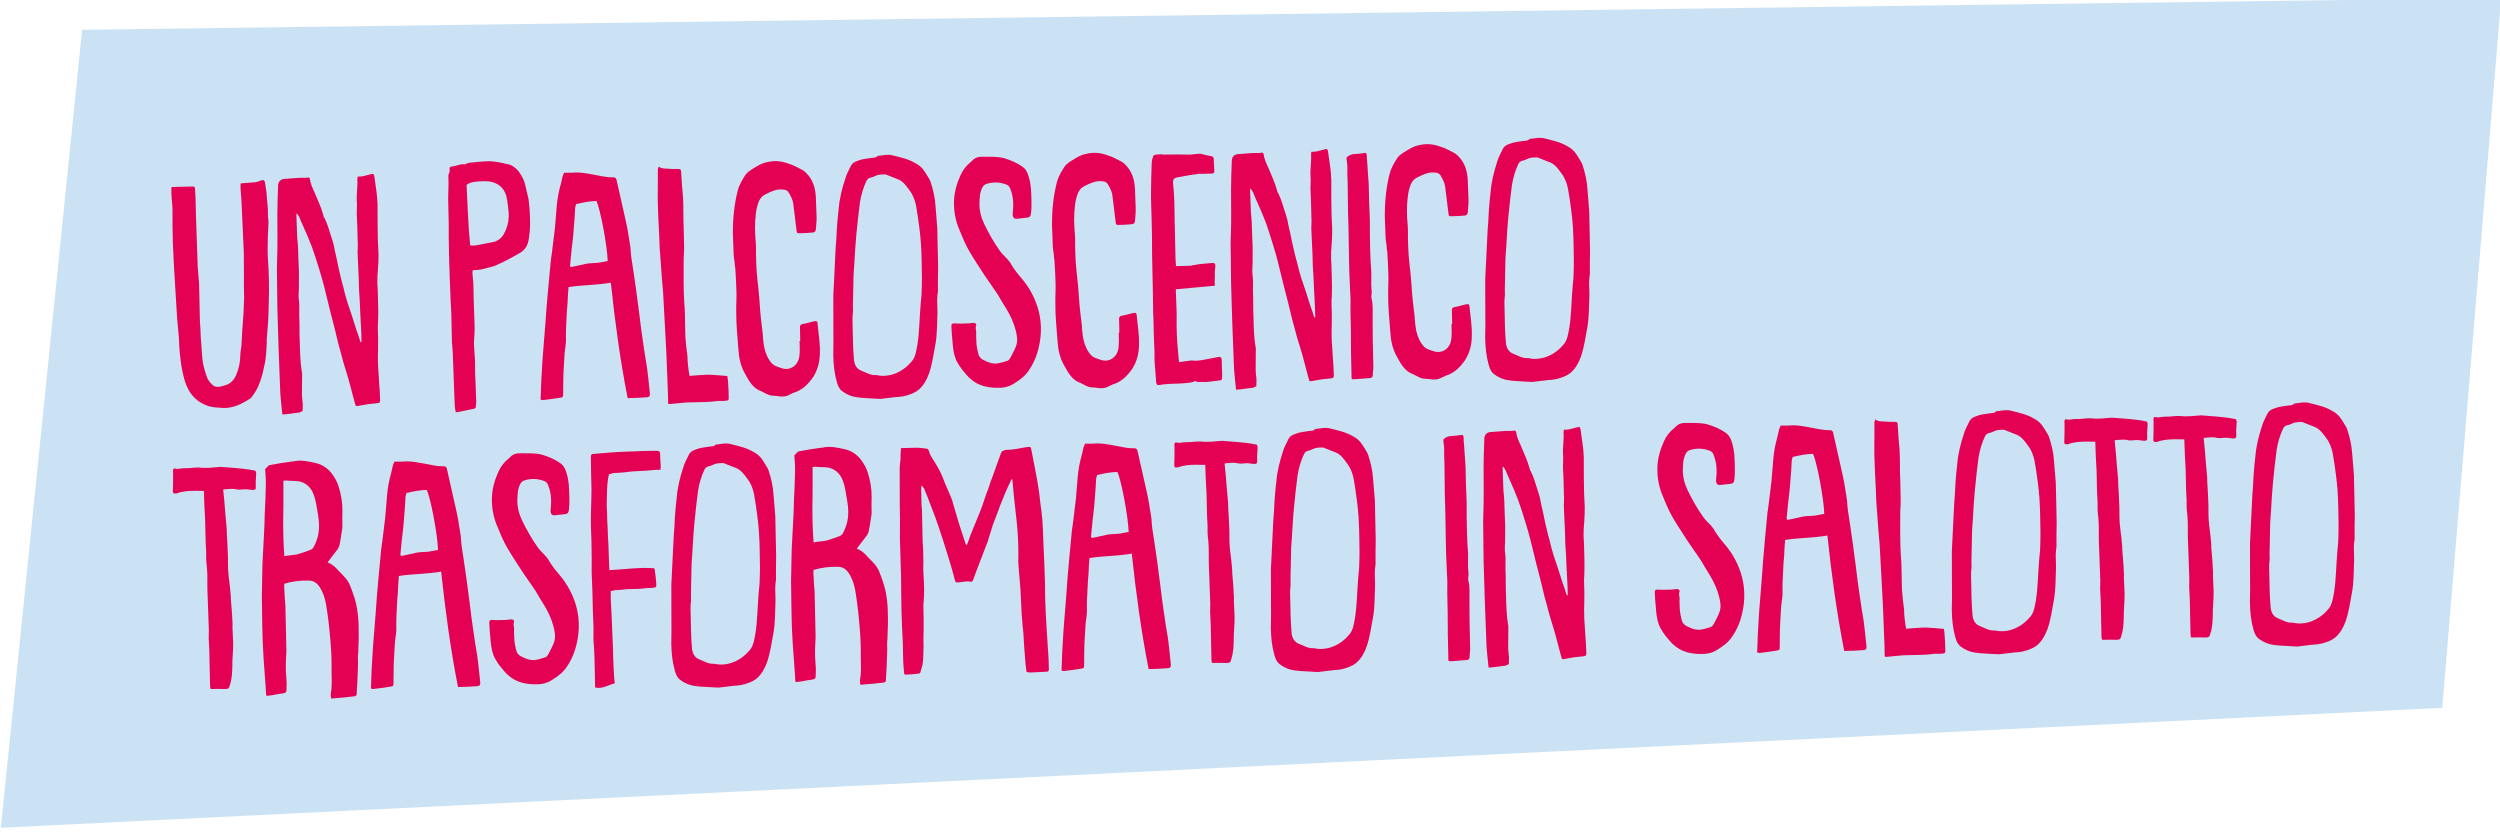 <?xml version="1.0" encoding="UTF-8" standalone="no"?>
<!DOCTYPE svg PUBLIC "-//W3C//DTD SVG 1.1//EN" "http://www.w3.org/Graphics/SVG/1.1/DTD/svg11.dtd">
<svg width="100%" height="100%" viewBox="0 0 417 139" version="1.1" xmlns="http://www.w3.org/2000/svg" xmlns:xlink="http://www.w3.org/1999/xlink" xml:space="preserve" xmlns:serif="http://www.serif.com/" style="fill-rule:evenodd;clip-rule:evenodd;stroke-linejoin:round;stroke-miterlimit:2;">
    <g transform="matrix(0.714,-0.019,0.014,0.64,-115.887,-69.169)">
        <path d="M744.082,129.624L179.113,121.165L156.068,328.445L726.7,314.124L744.082,129.624Z" style="fill:rgb(203,226,244);"/>
    </g>
    <g transform="matrix(2.229,-0.058,0.053,2.458,42.766,116.576)">
        <g transform="matrix(24.954,0,0,24.954,0,0)">
            <path d="M0.222,-0.366C0.225,-0.369 0.228,-0.372 0.23,-0.375C0.238,-0.384 0.246,-0.393 0.254,-0.402C0.256,-0.405 0.258,-0.409 0.259,-0.412C0.262,-0.425 0.265,-0.438 0.267,-0.45C0.268,-0.454 0.269,-0.459 0.269,-0.463C0.269,-0.476 0.269,-0.49 0.27,-0.504C0.271,-0.527 0.267,-0.55 0.26,-0.572C0.256,-0.585 0.248,-0.598 0.239,-0.609C0.227,-0.623 0.211,-0.633 0.192,-0.637C0.171,-0.642 0.149,-0.647 0.127,-0.643C0.123,-0.643 0.119,-0.642 0.115,-0.642C0.096,-0.64 0.077,-0.638 0.059,-0.635C0.056,-0.635 0.052,-0.634 0.05,-0.632C0.047,-0.629 0.044,-0.626 0.041,-0.624C0.042,-0.609 0.043,-0.593 0.042,-0.578C0.041,-0.553 0.039,-0.528 0.037,-0.503C0.036,-0.483 0.035,-0.462 0.033,-0.442C0.031,-0.417 0.029,-0.393 0.027,-0.368C0.026,-0.339 0.024,-0.31 0.023,-0.281C0.023,-0.225 0.021,-0.169 0.024,-0.113C0.026,-0.083 0.027,-0.052 0.029,-0.022C0.029,-0.018 0.029,-0.013 0.03,-0.008C0.032,-0.008 0.034,-0.007 0.036,-0.008C0.04,-0.008 0.044,-0.009 0.048,-0.009C0.059,-0.011 0.069,-0.012 0.079,-0.013C0.089,-0.014 0.091,-0.016 0.091,-0.026C0.092,-0.037 0.092,-0.047 0.091,-0.058C0.089,-0.081 0.091,-0.104 0.093,-0.127L0.093,-0.252C0.092,-0.265 0.091,-0.278 0.091,-0.292C0.09,-0.298 0.091,-0.305 0.091,-0.311C0.115,-0.317 0.139,-0.319 0.163,-0.318C0.184,-0.318 0.195,-0.305 0.203,-0.289C0.21,-0.276 0.214,-0.26 0.216,-0.245C0.221,-0.212 0.224,-0.18 0.226,-0.147C0.228,-0.12 0.228,-0.094 0.227,-0.067C0.227,-0.048 0.228,-0.028 0.223,-0.008C0.223,-0.004 0.224,-0 0.224,0.004C0.227,0.004 0.229,0.005 0.231,0.004C0.252,0.003 0.272,0.002 0.293,-0C0.299,-0 0.301,-0.003 0.301,-0.008C0.303,-0.03 0.305,-0.052 0.306,-0.073C0.307,-0.085 0.307,-0.096 0.307,-0.108C0.308,-0.116 0.309,-0.124 0.309,-0.133C0.31,-0.146 0.311,-0.159 0.311,-0.171C0.312,-0.208 0.31,-0.244 0.297,-0.278C0.291,-0.294 0.287,-0.309 0.275,-0.322C0.269,-0.329 0.262,-0.335 0.255,-0.342C0.246,-0.352 0.236,-0.361 0.222,-0.366ZM0.093,-0.386C0.091,-0.422 0.091,-0.455 0.092,-0.489C0.094,-0.523 0.094,-0.557 0.095,-0.591C0.1,-0.591 0.104,-0.592 0.108,-0.591C0.122,-0.589 0.136,-0.591 0.15,-0.586C0.164,-0.581 0.174,-0.572 0.181,-0.56C0.187,-0.548 0.19,-0.536 0.192,-0.524C0.195,-0.505 0.199,-0.487 0.199,-0.469C0.199,-0.446 0.193,-0.427 0.181,-0.408C0.179,-0.405 0.175,-0.402 0.171,-0.401C0.158,-0.397 0.145,-0.393 0.132,-0.39C0.119,-0.388 0.106,-0.388 0.093,-0.386Z" style="fill:rgb(228,1,83);fill-rule:nonzero;"/>
        </g>
        <g transform="matrix(24.954,0,0,24.954,8.185,0)">
            <path d="M0.234,-0.333C0.244,-0.226 0.257,-0.122 0.277,-0.018L0.305,-0.018C0.315,-0.018 0.326,-0.019 0.336,-0.019C0.343,-0.02 0.344,-0.022 0.344,-0.029C0.343,-0.043 0.341,-0.058 0.34,-0.072C0.339,-0.081 0.338,-0.091 0.337,-0.1C0.333,-0.123 0.33,-0.145 0.327,-0.167C0.323,-0.194 0.32,-0.222 0.317,-0.249C0.315,-0.268 0.312,-0.287 0.31,-0.307C0.308,-0.324 0.305,-0.342 0.303,-0.359C0.301,-0.377 0.297,-0.395 0.296,-0.412C0.296,-0.432 0.291,-0.45 0.289,-0.468C0.286,-0.488 0.281,-0.507 0.277,-0.526C0.271,-0.554 0.264,-0.583 0.258,-0.611C0.257,-0.616 0.255,-0.618 0.25,-0.619C0.24,-0.619 0.229,-0.62 0.219,-0.622C0.207,-0.624 0.195,-0.627 0.183,-0.629C0.167,-0.632 0.151,-0.635 0.134,-0.635C0.123,-0.634 0.113,-0.635 0.101,-0.635C0.1,-0.632 0.097,-0.628 0.096,-0.624C0.093,-0.613 0.09,-0.602 0.086,-0.59C0.08,-0.57 0.077,-0.549 0.075,-0.528C0.073,-0.514 0.072,-0.5 0.07,-0.485C0.067,-0.464 0.063,-0.443 0.06,-0.422C0.059,-0.414 0.057,-0.407 0.056,-0.4C0.053,-0.374 0.049,-0.348 0.046,-0.322C0.042,-0.29 0.038,-0.257 0.035,-0.224C0.032,-0.198 0.029,-0.171 0.026,-0.144C0.025,-0.138 0.025,-0.131 0.024,-0.125C0.022,-0.106 0.021,-0.087 0.019,-0.068C0.018,-0.052 0.017,-0.036 0.016,-0.02C0.02,-0.019 0.024,-0.018 0.027,-0.019C0.043,-0.02 0.059,-0.022 0.076,-0.024C0.083,-0.025 0.084,-0.026 0.084,-0.034C0.085,-0.056 0.085,-0.078 0.087,-0.1C0.088,-0.115 0.09,-0.13 0.091,-0.145C0.093,-0.159 0.097,-0.174 0.096,-0.189C0.096,-0.206 0.098,-0.223 0.099,-0.239C0.1,-0.253 0.101,-0.267 0.103,-0.28C0.104,-0.294 0.105,-0.309 0.107,-0.324C0.149,-0.329 0.191,-0.327 0.234,-0.333ZM0.135,-0.549C0.156,-0.553 0.176,-0.556 0.196,-0.556C0.207,-0.536 0.226,-0.432 0.226,-0.392C0.217,-0.391 0.207,-0.389 0.198,-0.388C0.186,-0.387 0.173,-0.388 0.161,-0.386C0.148,-0.384 0.134,-0.381 0.121,-0.379C0.119,-0.378 0.117,-0.379 0.114,-0.379C0.113,-0.38 0.113,-0.382 0.113,-0.383C0.115,-0.398 0.117,-0.413 0.119,-0.428C0.12,-0.435 0.121,-0.441 0.122,-0.447C0.124,-0.461 0.126,-0.475 0.127,-0.488C0.129,-0.505 0.131,-0.522 0.132,-0.539C0.133,-0.542 0.134,-0.546 0.135,-0.549Z" style="fill:rgb(228,1,83);fill-rule:nonzero;"/>
        </g>
        <g transform="matrix(24.954,0,0,24.954,17.143,0)">
            <path d="M0.264,-0.529C0.264,-0.549 0.264,-0.57 0.258,-0.589C0.255,-0.6 0.251,-0.61 0.242,-0.617C0.224,-0.63 0.204,-0.638 0.183,-0.644C0.162,-0.649 0.14,-0.648 0.118,-0.649C0.11,-0.649 0.101,-0.648 0.094,-0.643C0.091,-0.641 0.087,-0.637 0.084,-0.635C0.071,-0.626 0.061,-0.615 0.054,-0.602C0.042,-0.58 0.034,-0.557 0.032,-0.533C0.03,-0.504 0.035,-0.476 0.047,-0.45C0.055,-0.431 0.063,-0.412 0.074,-0.394C0.088,-0.371 0.104,-0.348 0.119,-0.326C0.13,-0.31 0.142,-0.295 0.153,-0.279C0.155,-0.276 0.157,-0.274 0.159,-0.27C0.167,-0.257 0.175,-0.244 0.183,-0.232C0.194,-0.214 0.203,-0.196 0.208,-0.176C0.212,-0.161 0.215,-0.146 0.208,-0.131C0.203,-0.12 0.197,-0.111 0.191,-0.101C0.189,-0.098 0.186,-0.094 0.183,-0.093C0.172,-0.09 0.161,-0.087 0.15,-0.086C0.136,-0.085 0.123,-0.09 0.111,-0.096C0.101,-0.1 0.096,-0.107 0.094,-0.117C0.092,-0.125 0.091,-0.132 0.09,-0.14C0.09,-0.151 0.089,-0.162 0.09,-0.173C0.09,-0.178 0.087,-0.184 0.09,-0.19C0.092,-0.194 0.089,-0.197 0.084,-0.198C0.079,-0.198 0.074,-0.198 0.069,-0.197L0.039,-0.197C0.034,-0.197 0.03,-0.198 0.025,-0.198C0.018,-0.198 0.016,-0.197 0.016,-0.19C0.016,-0.177 0.017,-0.165 0.018,-0.152C0.019,-0.136 0.02,-0.119 0.026,-0.103C0.028,-0.099 0.029,-0.095 0.032,-0.091C0.036,-0.084 0.041,-0.077 0.046,-0.071C0.054,-0.062 0.061,-0.053 0.07,-0.046C0.092,-0.027 0.12,-0.021 0.148,-0.02C0.166,-0.019 0.184,-0.021 0.201,-0.031C0.218,-0.04 0.234,-0.05 0.246,-0.066C0.257,-0.08 0.266,-0.096 0.272,-0.113C0.285,-0.15 0.288,-0.186 0.279,-0.224C0.27,-0.259 0.253,-0.289 0.23,-0.315C0.219,-0.327 0.209,-0.339 0.2,-0.353C0.197,-0.359 0.192,-0.365 0.187,-0.37C0.18,-0.377 0.172,-0.384 0.166,-0.392C0.149,-0.415 0.134,-0.44 0.121,-0.466C0.112,-0.484 0.107,-0.503 0.108,-0.523C0.109,-0.535 0.109,-0.547 0.114,-0.558C0.117,-0.566 0.122,-0.573 0.131,-0.575C0.15,-0.58 0.17,-0.579 0.189,-0.572C0.196,-0.57 0.2,-0.565 0.202,-0.558C0.211,-0.536 0.21,-0.514 0.207,-0.492C0.206,-0.482 0.211,-0.477 0.22,-0.478C0.229,-0.479 0.237,-0.479 0.246,-0.48C0.257,-0.48 0.261,-0.483 0.262,-0.493C0.264,-0.505 0.264,-0.517 0.264,-0.529Z" style="fill:rgb(228,1,83);fill-rule:nonzero;"/>
        </g>
        <g transform="matrix(24.954,0,0,24.954,24.704,0)">
            <path d="M0.077,-0.325C0.076,-0.327 0.076,-0.329 0.076,-0.33C0.076,-0.352 0.075,-0.374 0.075,-0.396C0.074,-0.408 0.074,-0.42 0.074,-0.432C0.073,-0.449 0.073,-0.467 0.073,-0.484C0.072,-0.5 0.073,-0.517 0.074,-0.533C0.075,-0.551 0.076,-0.568 0.081,-0.585C0.082,-0.586 0.083,-0.586 0.084,-0.586C0.093,-0.589 0.102,-0.589 0.112,-0.589C0.128,-0.589 0.145,-0.592 0.162,-0.592C0.181,-0.592 0.2,-0.593 0.218,-0.594C0.224,-0.595 0.229,-0.594 0.236,-0.594C0.236,-0.598 0.237,-0.602 0.237,-0.605C0.236,-0.615 0.236,-0.625 0.236,-0.634C0.236,-0.644 0.235,-0.645 0.225,-0.646C0.205,-0.646 0.185,-0.647 0.165,-0.646C0.142,-0.646 0.119,-0.646 0.096,-0.645C0.076,-0.644 0.055,-0.643 0.035,-0.642C0.03,-0.642 0.028,-0.639 0.028,-0.634L0.028,-0.61C0.027,-0.581 0.029,-0.552 0.027,-0.523C0.025,-0.491 0.023,-0.459 0.024,-0.427C0.025,-0.403 0.024,-0.38 0.024,-0.356C0.024,-0.344 0.023,-0.332 0.023,-0.32C0.023,-0.303 0.024,-0.287 0.024,-0.271C0.024,-0.237 0.024,-0.202 0.025,-0.168C0.025,-0.158 0.024,-0.148 0.024,-0.138C0.025,-0.121 0.026,-0.104 0.026,-0.086L0.026,-0.007C0.048,-0.002 0.066,-0.013 0.085,-0.017C0.084,-0.029 0.083,-0.039 0.083,-0.05C0.082,-0.071 0.082,-0.092 0.082,-0.113C0.081,-0.143 0.081,-0.172 0.08,-0.202C0.08,-0.212 0.079,-0.222 0.079,-0.233C0.078,-0.244 0.079,-0.256 0.079,-0.268C0.083,-0.268 0.087,-0.269 0.09,-0.27C0.103,-0.27 0.116,-0.271 0.128,-0.272L0.165,-0.272C0.179,-0.273 0.192,-0.274 0.206,-0.274C0.214,-0.274 0.217,-0.276 0.216,-0.285C0.215,-0.298 0.214,-0.312 0.212,-0.325C0.212,-0.325 0.211,-0.326 0.21,-0.327C0.167,-0.331 0.122,-0.326 0.077,-0.325Z" style="fill:rgb(228,1,83);fill-rule:nonzero;"/>
        </g>
        <g transform="matrix(24.954,0,0,24.954,30.619,0)">
            <path d="M0.34,-0.351L0.34,-0.46C0.339,-0.48 0.337,-0.5 0.336,-0.52C0.335,-0.542 0.33,-0.563 0.323,-0.584C0.322,-0.588 0.32,-0.591 0.318,-0.594C0.314,-0.601 0.309,-0.608 0.305,-0.614C0.298,-0.624 0.289,-0.631 0.279,-0.636C0.258,-0.648 0.235,-0.653 0.211,-0.659C0.197,-0.663 0.184,-0.66 0.17,-0.659C0.168,-0.659 0.166,-0.659 0.165,-0.658C0.161,-0.654 0.156,-0.654 0.151,-0.654C0.137,-0.652 0.121,-0.652 0.107,-0.647C0.099,-0.645 0.091,-0.642 0.086,-0.635C0.079,-0.622 0.071,-0.611 0.067,-0.598C0.057,-0.572 0.049,-0.546 0.046,-0.519C0.043,-0.501 0.041,-0.483 0.039,-0.464C0.038,-0.446 0.036,-0.428 0.034,-0.41C0.033,-0.397 0.032,-0.384 0.031,-0.371C0.029,-0.341 0.026,-0.311 0.024,-0.281C0.023,-0.25 0.023,-0.219 0.022,-0.188C0.022,-0.166 0.021,-0.143 0.02,-0.121C0.02,-0.095 0.022,-0.071 0.029,-0.047C0.032,-0.037 0.035,-0.029 0.044,-0.022C0.058,-0.012 0.073,-0.006 0.089,-0.004C0.107,-0.001 0.125,-0.001 0.144,0.001C0.149,0.001 0.154,0.002 0.159,0.002C0.175,0.001 0.19,-0.001 0.206,-0.002C0.22,-0.002 0.234,-0.004 0.247,-0.008C0.257,-0.011 0.267,-0.015 0.275,-0.021C0.289,-0.032 0.299,-0.047 0.306,-0.064C0.316,-0.089 0.321,-0.116 0.327,-0.143C0.333,-0.17 0.333,-0.199 0.335,-0.227C0.336,-0.243 0.334,-0.259 0.336,-0.275C0.337,-0.279 0.337,-0.283 0.338,-0.287C0.338,-0.308 0.339,-0.329 0.34,-0.351ZM0.188,-0.608C0.192,-0.607 0.197,-0.604 0.201,-0.603C0.211,-0.599 0.217,-0.597 0.227,-0.593C0.241,-0.587 0.25,-0.575 0.259,-0.563C0.269,-0.551 0.275,-0.536 0.278,-0.52C0.281,-0.501 0.284,-0.482 0.286,-0.463C0.288,-0.448 0.289,-0.433 0.29,-0.418C0.291,-0.4 0.291,-0.382 0.291,-0.364C0.291,-0.339 0.291,-0.313 0.289,-0.287C0.289,-0.275 0.286,-0.263 0.285,-0.25C0.284,-0.24 0.283,-0.23 0.282,-0.22C0.279,-0.186 0.277,-0.152 0.267,-0.119C0.264,-0.11 0.26,-0.102 0.253,-0.096C0.236,-0.079 0.216,-0.068 0.194,-0.063C0.179,-0.06 0.164,-0.059 0.149,-0.063L0.145,-0.063C0.129,-0.063 0.117,-0.071 0.103,-0.076C0.09,-0.081 0.084,-0.091 0.082,-0.104C0.081,-0.119 0.08,-0.135 0.08,-0.151L0.08,-0.216C0.08,-0.223 0.081,-0.229 0.082,-0.236C0.082,-0.248 0.082,-0.26 0.083,-0.272C0.084,-0.293 0.085,-0.314 0.086,-0.336C0.087,-0.349 0.089,-0.363 0.09,-0.377C0.092,-0.4 0.094,-0.423 0.097,-0.446C0.101,-0.476 0.105,-0.505 0.11,-0.534C0.114,-0.554 0.121,-0.574 0.131,-0.592C0.134,-0.596 0.137,-0.599 0.143,-0.6C0.151,-0.601 0.158,-0.605 0.166,-0.607C0.172,-0.608 0.179,-0.608 0.188,-0.608Z" style="fill:rgb(228,1,83);fill-rule:nonzero;"/>
        </g>
        <g transform="matrix(24.954,0,0,24.954,39.602,0)">
            <path d="M0.222,-0.366C0.225,-0.369 0.228,-0.372 0.23,-0.375C0.238,-0.384 0.246,-0.393 0.254,-0.402C0.256,-0.405 0.258,-0.409 0.259,-0.412C0.262,-0.425 0.265,-0.438 0.267,-0.45C0.268,-0.454 0.269,-0.459 0.269,-0.463C0.269,-0.476 0.269,-0.49 0.27,-0.504C0.271,-0.527 0.267,-0.55 0.26,-0.572C0.256,-0.585 0.248,-0.598 0.239,-0.609C0.227,-0.623 0.211,-0.633 0.192,-0.637C0.171,-0.642 0.149,-0.647 0.127,-0.643C0.123,-0.643 0.119,-0.642 0.115,-0.642C0.096,-0.64 0.077,-0.638 0.059,-0.635C0.056,-0.635 0.052,-0.634 0.05,-0.632C0.047,-0.629 0.044,-0.626 0.041,-0.624C0.042,-0.609 0.043,-0.593 0.042,-0.578C0.041,-0.553 0.039,-0.528 0.037,-0.503C0.036,-0.483 0.035,-0.462 0.033,-0.442C0.031,-0.417 0.029,-0.393 0.027,-0.368C0.026,-0.339 0.024,-0.31 0.023,-0.281C0.023,-0.225 0.021,-0.169 0.024,-0.113C0.026,-0.083 0.027,-0.052 0.029,-0.022C0.029,-0.018 0.029,-0.013 0.03,-0.008C0.032,-0.008 0.034,-0.007 0.036,-0.008C0.04,-0.008 0.044,-0.009 0.048,-0.009C0.059,-0.011 0.069,-0.012 0.079,-0.013C0.089,-0.014 0.091,-0.016 0.091,-0.026C0.092,-0.037 0.092,-0.047 0.091,-0.058C0.089,-0.081 0.091,-0.104 0.093,-0.127L0.093,-0.252C0.092,-0.265 0.091,-0.278 0.091,-0.292C0.09,-0.298 0.091,-0.305 0.091,-0.311C0.115,-0.317 0.139,-0.319 0.163,-0.318C0.184,-0.318 0.195,-0.305 0.203,-0.289C0.21,-0.276 0.214,-0.26 0.216,-0.245C0.221,-0.212 0.224,-0.18 0.226,-0.147C0.228,-0.12 0.228,-0.094 0.227,-0.067C0.227,-0.048 0.228,-0.028 0.223,-0.008C0.223,-0.004 0.224,-0 0.224,0.004C0.227,0.004 0.229,0.005 0.231,0.004C0.252,0.003 0.272,0.002 0.293,-0C0.299,-0 0.301,-0.003 0.301,-0.008C0.303,-0.03 0.305,-0.052 0.306,-0.073C0.307,-0.085 0.307,-0.096 0.307,-0.108C0.308,-0.116 0.309,-0.124 0.309,-0.133C0.31,-0.146 0.311,-0.159 0.311,-0.171C0.312,-0.208 0.31,-0.244 0.297,-0.278C0.291,-0.294 0.287,-0.309 0.275,-0.322C0.269,-0.329 0.262,-0.335 0.255,-0.342C0.246,-0.352 0.236,-0.361 0.222,-0.366ZM0.093,-0.386C0.091,-0.422 0.091,-0.455 0.092,-0.489C0.094,-0.523 0.094,-0.557 0.095,-0.591C0.1,-0.591 0.104,-0.592 0.108,-0.591C0.122,-0.589 0.136,-0.591 0.15,-0.586C0.164,-0.581 0.174,-0.572 0.181,-0.56C0.187,-0.548 0.19,-0.536 0.192,-0.524C0.195,-0.505 0.199,-0.487 0.199,-0.469C0.199,-0.446 0.193,-0.427 0.181,-0.408C0.179,-0.405 0.175,-0.402 0.171,-0.401C0.158,-0.397 0.145,-0.393 0.132,-0.39C0.119,-0.388 0.106,-0.388 0.093,-0.386Z" style="fill:rgb(228,1,83);fill-rule:nonzero;"/>
        </g>
        <g transform="matrix(24.954,0,0,24.954,47.787,0)">
            <path d="M0.395,-0.019C0.399,-0.018 0.403,-0.017 0.406,-0.017C0.423,-0.017 0.439,-0.018 0.455,-0.018C0.459,-0.018 0.462,-0.019 0.462,-0.024L0.462,-0.049C0.461,-0.07 0.46,-0.091 0.459,-0.113C0.458,-0.142 0.456,-0.171 0.456,-0.2C0.455,-0.218 0.456,-0.236 0.456,-0.254C0.456,-0.289 0.455,-0.325 0.454,-0.36C0.453,-0.391 0.454,-0.423 0.45,-0.455C0.447,-0.475 0.446,-0.495 0.443,-0.515C0.439,-0.544 0.433,-0.572 0.428,-0.6C0.427,-0.607 0.425,-0.614 0.424,-0.621C0.422,-0.63 0.422,-0.631 0.412,-0.63C0.391,-0.628 0.371,-0.623 0.35,-0.624C0.346,-0.624 0.342,-0.623 0.338,-0.621C0.336,-0.621 0.334,-0.618 0.333,-0.616C0.321,-0.59 0.311,-0.563 0.299,-0.537C0.295,-0.526 0.291,-0.516 0.286,-0.506C0.28,-0.492 0.275,-0.477 0.268,-0.462C0.257,-0.439 0.246,-0.416 0.235,-0.393C0.232,-0.385 0.228,-0.376 0.224,-0.367C0.222,-0.37 0.22,-0.371 0.22,-0.373C0.214,-0.391 0.208,-0.409 0.202,-0.427C0.196,-0.447 0.19,-0.467 0.184,-0.487L0.184,-0.489C0.177,-0.506 0.169,-0.523 0.162,-0.539C0.155,-0.559 0.145,-0.578 0.133,-0.596C0.127,-0.605 0.12,-0.614 0.117,-0.625C0.116,-0.63 0.113,-0.633 0.108,-0.633C0.099,-0.634 0.089,-0.636 0.079,-0.636L0.033,-0.636C0.033,-0.632 0.032,-0.628 0.032,-0.623C0.031,-0.618 0.031,-0.612 0.031,-0.607C0.03,-0.599 0.029,-0.591 0.028,-0.584C0.027,-0.553 0.027,-0.521 0.026,-0.49C0.026,-0.457 0.025,-0.423 0.024,-0.39C0.024,-0.355 0.025,-0.321 0.025,-0.286C0.025,-0.258 0.024,-0.229 0.024,-0.201C0.024,-0.169 0.025,-0.138 0.026,-0.107L0.026,-0.059C0.026,-0.048 0.027,-0.037 0.028,-0.025C0.028,-0.021 0.03,-0.019 0.034,-0.02C0.047,-0.02 0.059,-0.021 0.072,-0.022C0.074,-0.022 0.077,-0.024 0.077,-0.026C0.08,-0.035 0.084,-0.044 0.085,-0.053C0.087,-0.068 0.087,-0.082 0.088,-0.097L0.088,-0.115C0.089,-0.134 0.09,-0.153 0.09,-0.172L0.09,-0.206C0.091,-0.219 0.093,-0.231 0.093,-0.243C0.094,-0.254 0.093,-0.265 0.093,-0.276C0.093,-0.285 0.092,-0.294 0.092,-0.303C0.093,-0.317 0.093,-0.332 0.093,-0.346C0.093,-0.358 0.093,-0.37 0.092,-0.381L0.092,-0.469C0.091,-0.475 0.091,-0.48 0.091,-0.486L0.091,-0.523C0.091,-0.527 0.092,-0.53 0.092,-0.533C0.096,-0.53 0.098,-0.527 0.1,-0.524C0.107,-0.508 0.113,-0.493 0.119,-0.477C0.126,-0.46 0.133,-0.442 0.139,-0.425C0.15,-0.393 0.16,-0.362 0.17,-0.33C0.176,-0.312 0.181,-0.293 0.186,-0.274C0.188,-0.267 0.189,-0.267 0.196,-0.267C0.208,-0.267 0.22,-0.271 0.232,-0.268C0.237,-0.267 0.239,-0.269 0.241,-0.273C0.244,-0.28 0.247,-0.287 0.25,-0.294C0.262,-0.321 0.275,-0.349 0.287,-0.376C0.293,-0.391 0.298,-0.407 0.304,-0.422C0.31,-0.435 0.316,-0.448 0.322,-0.462C0.324,-0.468 0.327,-0.474 0.33,-0.48C0.339,-0.5 0.349,-0.52 0.36,-0.539C0.36,-0.541 0.362,-0.542 0.364,-0.545C0.365,-0.539 0.366,-0.534 0.366,-0.53C0.367,-0.52 0.367,-0.511 0.368,-0.502C0.371,-0.474 0.373,-0.446 0.376,-0.419C0.378,-0.391 0.379,-0.363 0.378,-0.335C0.377,-0.325 0.377,-0.314 0.378,-0.304C0.379,-0.284 0.381,-0.265 0.382,-0.245C0.383,-0.223 0.383,-0.201 0.384,-0.179C0.385,-0.161 0.386,-0.142 0.388,-0.124C0.389,-0.099 0.39,-0.073 0.392,-0.048C0.392,-0.039 0.394,-0.029 0.395,-0.019Z" style="fill:rgb(228,1,83);fill-rule:nonzero;"/>
        </g>
        <g transform="matrix(24.954,0,0,24.954,59.865,0)">
            <path d="M0.234,-0.333C0.244,-0.226 0.257,-0.122 0.277,-0.018L0.305,-0.018C0.315,-0.018 0.326,-0.019 0.336,-0.019C0.343,-0.02 0.344,-0.022 0.344,-0.029C0.343,-0.043 0.341,-0.058 0.34,-0.072C0.339,-0.081 0.338,-0.091 0.337,-0.1C0.333,-0.123 0.33,-0.145 0.327,-0.167C0.323,-0.194 0.32,-0.222 0.317,-0.249C0.315,-0.268 0.312,-0.287 0.31,-0.307C0.308,-0.324 0.305,-0.342 0.303,-0.359C0.301,-0.377 0.297,-0.395 0.296,-0.412C0.296,-0.432 0.291,-0.45 0.289,-0.468C0.286,-0.488 0.281,-0.507 0.277,-0.526C0.271,-0.554 0.264,-0.583 0.258,-0.611C0.257,-0.616 0.255,-0.618 0.25,-0.619C0.24,-0.619 0.229,-0.62 0.219,-0.622C0.207,-0.624 0.195,-0.627 0.183,-0.629C0.167,-0.632 0.151,-0.635 0.134,-0.635C0.123,-0.634 0.113,-0.635 0.101,-0.635C0.1,-0.632 0.097,-0.628 0.096,-0.624C0.093,-0.613 0.09,-0.602 0.086,-0.59C0.08,-0.57 0.077,-0.549 0.075,-0.528C0.073,-0.514 0.072,-0.5 0.07,-0.485C0.067,-0.464 0.063,-0.443 0.06,-0.422C0.059,-0.414 0.057,-0.407 0.056,-0.4C0.053,-0.374 0.049,-0.348 0.046,-0.322C0.042,-0.29 0.038,-0.257 0.035,-0.224C0.032,-0.198 0.029,-0.171 0.026,-0.144C0.025,-0.138 0.025,-0.131 0.024,-0.125C0.022,-0.106 0.021,-0.087 0.019,-0.068C0.018,-0.052 0.017,-0.036 0.016,-0.02C0.02,-0.019 0.024,-0.018 0.027,-0.019C0.043,-0.02 0.059,-0.022 0.076,-0.024C0.083,-0.025 0.084,-0.026 0.084,-0.034C0.085,-0.056 0.085,-0.078 0.087,-0.1C0.088,-0.115 0.09,-0.13 0.091,-0.145C0.093,-0.159 0.097,-0.174 0.096,-0.189C0.096,-0.206 0.098,-0.223 0.099,-0.239C0.1,-0.253 0.101,-0.267 0.103,-0.28C0.104,-0.294 0.105,-0.309 0.107,-0.324C0.149,-0.329 0.191,-0.327 0.234,-0.333ZM0.135,-0.549C0.156,-0.553 0.176,-0.556 0.196,-0.556C0.207,-0.536 0.226,-0.432 0.226,-0.392C0.217,-0.391 0.207,-0.389 0.198,-0.388C0.186,-0.387 0.173,-0.388 0.161,-0.386C0.148,-0.384 0.134,-0.381 0.121,-0.379C0.119,-0.378 0.117,-0.379 0.114,-0.379C0.113,-0.38 0.113,-0.382 0.113,-0.383C0.115,-0.398 0.117,-0.413 0.119,-0.428C0.12,-0.435 0.121,-0.441 0.122,-0.447C0.124,-0.461 0.126,-0.475 0.127,-0.488C0.129,-0.505 0.131,-0.522 0.132,-0.539C0.133,-0.542 0.134,-0.546 0.135,-0.549Z" style="fill:rgb(228,1,83);fill-rule:nonzero;"/>
        </g>
        <g transform="matrix(24.954,0,0,24.954,68.823,0)">
            <path d="M0.101,-0.569C0.101,-0.541 0.102,-0.515 0.103,-0.489L0.103,-0.45C0.103,-0.435 0.103,-0.42 0.104,-0.404C0.104,-0.395 0.103,-0.385 0.104,-0.375C0.105,-0.365 0.106,-0.355 0.106,-0.344C0.105,-0.315 0.105,-0.285 0.106,-0.255C0.106,-0.233 0.107,-0.212 0.107,-0.19C0.107,-0.183 0.106,-0.175 0.106,-0.168C0.106,-0.157 0.107,-0.147 0.107,-0.136L0.107,-0.038C0.107,-0.036 0.108,-0.033 0.108,-0.031C0.109,-0.03 0.11,-0.03 0.111,-0.03C0.125,-0.03 0.138,-0.03 0.152,-0.029C0.163,-0.029 0.164,-0.031 0.167,-0.041C0.173,-0.056 0.174,-0.073 0.175,-0.089C0.175,-0.1 0.176,-0.111 0.177,-0.121C0.178,-0.133 0.179,-0.144 0.179,-0.155C0.179,-0.168 0.178,-0.181 0.178,-0.195C0.178,-0.201 0.179,-0.209 0.178,-0.215C0.178,-0.234 0.176,-0.253 0.175,-0.271C0.175,-0.279 0.175,-0.286 0.174,-0.294C0.173,-0.311 0.17,-0.329 0.169,-0.346C0.168,-0.36 0.169,-0.375 0.169,-0.389C0.169,-0.402 0.168,-0.416 0.168,-0.429C0.167,-0.441 0.167,-0.453 0.167,-0.465C0.166,-0.478 0.165,-0.492 0.164,-0.505C0.163,-0.527 0.161,-0.549 0.159,-0.571C0.161,-0.571 0.162,-0.572 0.164,-0.572C0.175,-0.572 0.188,-0.574 0.198,-0.571C0.21,-0.568 0.221,-0.572 0.232,-0.57C0.237,-0.569 0.242,-0.569 0.247,-0.568C0.255,-0.568 0.257,-0.569 0.257,-0.577L0.257,-0.59C0.258,-0.598 0.258,-0.605 0.259,-0.612C0.259,-0.617 0.258,-0.621 0.253,-0.621C0.243,-0.623 0.233,-0.625 0.223,-0.626C0.214,-0.627 0.206,-0.628 0.197,-0.629C0.183,-0.63 0.168,-0.632 0.154,-0.633C0.153,-0.634 0.152,-0.633 0.151,-0.633C0.13,-0.632 0.109,-0.63 0.088,-0.633L0.076,-0.633C0.07,-0.633 0.064,-0.632 0.059,-0.632L0.041,-0.632C0.032,-0.632 0.024,-0.629 0.016,-0.632C0.012,-0.633 0.01,-0.63 0.01,-0.627C0.009,-0.625 0.01,-0.623 0.01,-0.621C0.01,-0.604 0.009,-0.587 0.008,-0.57C0.008,-0.566 0.01,-0.564 0.013,-0.564L0.019,-0.564C0.037,-0.57 0.055,-0.57 0.073,-0.57C0.081,-0.57 0.09,-0.569 0.101,-0.569Z" style="fill:rgb(228,1,83);fill-rule:nonzero;"/>
        </g>
        <g transform="matrix(24.954,0,0,24.954,75.486,0)">
            <path d="M0.34,-0.351L0.34,-0.46C0.339,-0.48 0.337,-0.5 0.336,-0.52C0.335,-0.542 0.33,-0.563 0.323,-0.584C0.322,-0.588 0.32,-0.591 0.318,-0.594C0.314,-0.601 0.309,-0.608 0.305,-0.614C0.298,-0.624 0.289,-0.631 0.279,-0.636C0.258,-0.648 0.235,-0.653 0.211,-0.659C0.197,-0.663 0.184,-0.66 0.17,-0.659C0.168,-0.659 0.166,-0.659 0.165,-0.658C0.161,-0.654 0.156,-0.654 0.151,-0.654C0.137,-0.652 0.121,-0.652 0.107,-0.647C0.099,-0.645 0.091,-0.642 0.086,-0.635C0.079,-0.622 0.071,-0.611 0.067,-0.598C0.057,-0.572 0.049,-0.546 0.046,-0.519C0.043,-0.501 0.041,-0.483 0.039,-0.464C0.038,-0.446 0.036,-0.428 0.034,-0.41C0.033,-0.397 0.032,-0.384 0.031,-0.371C0.029,-0.341 0.026,-0.311 0.024,-0.281C0.023,-0.25 0.023,-0.219 0.022,-0.188C0.022,-0.166 0.021,-0.143 0.02,-0.121C0.02,-0.095 0.022,-0.071 0.029,-0.047C0.032,-0.037 0.035,-0.029 0.044,-0.022C0.058,-0.012 0.073,-0.006 0.089,-0.004C0.107,-0.001 0.125,-0.001 0.144,0.001C0.149,0.001 0.154,0.002 0.159,0.002C0.175,0.001 0.19,-0.001 0.206,-0.002C0.22,-0.002 0.234,-0.004 0.247,-0.008C0.257,-0.011 0.267,-0.015 0.275,-0.021C0.289,-0.032 0.299,-0.047 0.306,-0.064C0.316,-0.089 0.321,-0.116 0.327,-0.143C0.333,-0.17 0.333,-0.199 0.335,-0.227C0.336,-0.243 0.334,-0.259 0.336,-0.275C0.337,-0.279 0.337,-0.283 0.338,-0.287C0.338,-0.308 0.339,-0.329 0.34,-0.351ZM0.188,-0.608C0.192,-0.607 0.197,-0.604 0.201,-0.603C0.211,-0.599 0.217,-0.597 0.227,-0.593C0.241,-0.587 0.25,-0.575 0.259,-0.563C0.269,-0.551 0.275,-0.536 0.278,-0.52C0.281,-0.501 0.284,-0.482 0.286,-0.463C0.288,-0.448 0.289,-0.433 0.29,-0.418C0.291,-0.4 0.291,-0.382 0.291,-0.364C0.291,-0.339 0.291,-0.313 0.289,-0.287C0.289,-0.275 0.286,-0.263 0.285,-0.25C0.284,-0.24 0.283,-0.23 0.282,-0.22C0.279,-0.186 0.277,-0.152 0.267,-0.119C0.264,-0.11 0.26,-0.102 0.253,-0.096C0.236,-0.079 0.216,-0.068 0.194,-0.063C0.179,-0.06 0.164,-0.059 0.149,-0.063L0.145,-0.063C0.129,-0.063 0.117,-0.071 0.103,-0.076C0.09,-0.081 0.084,-0.091 0.082,-0.104C0.081,-0.119 0.08,-0.135 0.08,-0.151L0.08,-0.216C0.08,-0.223 0.081,-0.229 0.082,-0.236C0.082,-0.248 0.082,-0.26 0.083,-0.272C0.084,-0.293 0.085,-0.314 0.086,-0.336C0.087,-0.349 0.089,-0.363 0.09,-0.377C0.092,-0.4 0.094,-0.423 0.097,-0.446C0.101,-0.476 0.105,-0.505 0.11,-0.534C0.114,-0.554 0.121,-0.574 0.131,-0.592C0.134,-0.596 0.137,-0.599 0.143,-0.6C0.151,-0.601 0.158,-0.605 0.166,-0.607C0.172,-0.608 0.179,-0.608 0.188,-0.608Z" style="fill:rgb(228,1,83);fill-rule:nonzero;"/>
        </g>
        <g transform="matrix(24.954,0,0,24.954,88.587,0)">
            <path d="M0.024,-0.621C0.025,-0.613 0.025,-0.606 0.026,-0.599C0.026,-0.585 0.025,-0.571 0.026,-0.558C0.026,-0.529 0.025,-0.5 0.025,-0.472C0.026,-0.429 0.025,-0.385 0.025,-0.342C0.025,-0.318 0.025,-0.295 0.026,-0.272C0.026,-0.26 0.027,-0.247 0.027,-0.235C0.027,-0.224 0.026,-0.214 0.026,-0.204L0.026,-0.152C0.026,-0.132 0.025,-0.111 0.025,-0.091L0.025,-0.021C0.025,-0.021 0.026,-0.02 0.027,-0.018L0.035,-0.018C0.051,-0.019 0.066,-0.019 0.081,-0.02C0.086,-0.021 0.089,-0.023 0.089,-0.029C0.089,-0.036 0.091,-0.043 0.091,-0.05L0.091,-0.124C0.091,-0.143 0.092,-0.162 0.092,-0.181C0.092,-0.199 0.095,-0.218 0.09,-0.236C0.089,-0.239 0.09,-0.242 0.09,-0.246C0.09,-0.248 0.091,-0.25 0.091,-0.253C0.091,-0.259 0.09,-0.266 0.09,-0.273C0.09,-0.284 0.091,-0.296 0.091,-0.308C0.09,-0.327 0.089,-0.346 0.089,-0.365C0.089,-0.393 0.089,-0.421 0.09,-0.45C0.09,-0.466 0.089,-0.481 0.089,-0.497L0.089,-0.544C0.088,-0.564 0.087,-0.584 0.086,-0.604C0.085,-0.611 0.085,-0.618 0.085,-0.626C0.084,-0.632 0.083,-0.633 0.077,-0.632C0.068,-0.631 0.058,-0.63 0.049,-0.63C0.039,-0.63 0.031,-0.627 0.024,-0.621Z" style="fill:rgb(228,1,83);fill-rule:nonzero;"/>
        </g>
        <g transform="matrix(24.954,0,0,24.954,91.431,0)">
            <path d="M0.273,-0.189L0.27,-0.189C0.27,-0.19 0.269,-0.191 0.269,-0.192C0.266,-0.202 0.263,-0.211 0.259,-0.221C0.251,-0.247 0.242,-0.273 0.233,-0.299C0.229,-0.312 0.225,-0.326 0.222,-0.34C0.217,-0.356 0.214,-0.372 0.21,-0.388C0.208,-0.399 0.205,-0.411 0.203,-0.422C0.2,-0.433 0.198,-0.444 0.196,-0.455C0.194,-0.464 0.191,-0.472 0.188,-0.481C0.183,-0.497 0.178,-0.514 0.17,-0.529C0.168,-0.531 0.167,-0.534 0.167,-0.536C0.161,-0.558 0.151,-0.578 0.142,-0.599C0.136,-0.611 0.131,-0.622 0.129,-0.635C0.128,-0.64 0.126,-0.641 0.122,-0.64C0.114,-0.639 0.106,-0.64 0.099,-0.64C0.083,-0.639 0.067,-0.639 0.051,-0.638C0.04,-0.637 0.033,-0.63 0.033,-0.619C0.031,-0.594 0.03,-0.568 0.029,-0.543C0.028,-0.499 0.028,-0.455 0.025,-0.412C0.024,-0.4 0.024,-0.389 0.024,-0.377C0.024,-0.347 0.023,-0.318 0.023,-0.288C0.023,-0.253 0.024,-0.218 0.024,-0.183C0.025,-0.145 0.025,-0.108 0.026,-0.07C0.026,-0.047 0.029,-0.023 0.031,0.002C0.048,0.002 0.065,-0.001 0.082,-0.002C0.086,-0.003 0.089,-0.005 0.092,-0.006C0.092,-0.013 0.093,-0.019 0.093,-0.024C0.093,-0.028 0.092,-0.032 0.092,-0.035C0.092,-0.039 0.091,-0.044 0.091,-0.048C0.092,-0.068 0.092,-0.089 0.093,-0.109C0.093,-0.11 0.093,-0.112 0.092,-0.114C0.088,-0.141 0.088,-0.168 0.088,-0.195C0.087,-0.218 0.089,-0.241 0.088,-0.264C0.088,-0.279 0.09,-0.293 0.088,-0.308C0.086,-0.32 0.089,-0.333 0.089,-0.346C0.089,-0.359 0.09,-0.371 0.09,-0.384C0.09,-0.401 0.089,-0.418 0.089,-0.435L0.089,-0.446C0.089,-0.456 0.088,-0.467 0.087,-0.478C0.087,-0.498 0.086,-0.519 0.086,-0.539C0.086,-0.541 0.087,-0.542 0.087,-0.544C0.092,-0.538 0.096,-0.532 0.098,-0.525C0.105,-0.51 0.112,-0.495 0.119,-0.479C0.123,-0.469 0.127,-0.46 0.131,-0.45C0.138,-0.431 0.144,-0.412 0.15,-0.393C0.155,-0.377 0.16,-0.361 0.164,-0.345C0.17,-0.322 0.175,-0.299 0.181,-0.276C0.189,-0.245 0.197,-0.215 0.204,-0.184C0.211,-0.161 0.216,-0.137 0.224,-0.114C0.234,-0.084 0.241,-0.052 0.25,-0.021C0.252,-0.015 0.252,-0.015 0.259,-0.016C0.269,-0.017 0.279,-0.019 0.289,-0.02C0.298,-0.021 0.308,-0.021 0.317,-0.022C0.324,-0.023 0.325,-0.024 0.325,-0.031C0.325,-0.048 0.324,-0.065 0.323,-0.082C0.323,-0.09 0.322,-0.098 0.322,-0.106C0.321,-0.116 0.321,-0.126 0.321,-0.136C0.321,-0.145 0.321,-0.155 0.322,-0.165C0.322,-0.176 0.323,-0.187 0.323,-0.197C0.323,-0.213 0.322,-0.229 0.324,-0.244C0.326,-0.273 0.325,-0.301 0.325,-0.33C0.324,-0.342 0.324,-0.355 0.325,-0.367C0.328,-0.395 0.331,-0.421 0.329,-0.449C0.328,-0.471 0.329,-0.494 0.329,-0.516C0.329,-0.532 0.33,-0.547 0.33,-0.562C0.33,-0.588 0.325,-0.614 0.322,-0.639C0.322,-0.644 0.318,-0.647 0.313,-0.645C0.307,-0.644 0.3,-0.642 0.294,-0.641C0.287,-0.639 0.279,-0.639 0.272,-0.639C0.272,-0.636 0.271,-0.634 0.271,-0.632C0.272,-0.612 0.267,-0.592 0.268,-0.572C0.269,-0.561 0.267,-0.55 0.267,-0.539C0.268,-0.513 0.268,-0.487 0.268,-0.461C0.269,-0.452 0.267,-0.442 0.267,-0.432C0.267,-0.419 0.268,-0.405 0.268,-0.391C0.269,-0.37 0.269,-0.35 0.269,-0.329C0.27,-0.31 0.271,-0.292 0.271,-0.273C0.272,-0.252 0.272,-0.232 0.273,-0.211L0.273,-0.189Z" style="fill:rgb(228,1,83);fill-rule:nonzero;"/>
        </g>
        <g transform="matrix(24.954,0,0,24.954,104.358,0)">
            <path d="M0.264,-0.529C0.264,-0.549 0.264,-0.57 0.258,-0.589C0.255,-0.6 0.251,-0.61 0.242,-0.617C0.224,-0.63 0.204,-0.638 0.183,-0.644C0.162,-0.649 0.14,-0.648 0.118,-0.649C0.11,-0.649 0.101,-0.648 0.094,-0.643C0.091,-0.641 0.087,-0.637 0.084,-0.635C0.071,-0.626 0.061,-0.615 0.054,-0.602C0.042,-0.58 0.034,-0.557 0.032,-0.533C0.03,-0.504 0.035,-0.476 0.047,-0.45C0.055,-0.431 0.063,-0.412 0.074,-0.394C0.088,-0.371 0.104,-0.348 0.119,-0.326C0.13,-0.31 0.142,-0.295 0.153,-0.279C0.155,-0.276 0.157,-0.274 0.159,-0.27C0.167,-0.257 0.175,-0.244 0.183,-0.232C0.194,-0.214 0.203,-0.196 0.208,-0.176C0.212,-0.161 0.215,-0.146 0.208,-0.131C0.203,-0.12 0.197,-0.111 0.191,-0.101C0.189,-0.098 0.186,-0.094 0.183,-0.093C0.172,-0.09 0.161,-0.087 0.15,-0.086C0.136,-0.085 0.123,-0.09 0.111,-0.096C0.101,-0.1 0.096,-0.107 0.094,-0.117C0.092,-0.125 0.091,-0.132 0.09,-0.14C0.09,-0.151 0.089,-0.162 0.09,-0.173C0.09,-0.178 0.087,-0.184 0.09,-0.19C0.092,-0.194 0.089,-0.197 0.084,-0.198C0.079,-0.198 0.074,-0.198 0.069,-0.197L0.039,-0.197C0.034,-0.197 0.03,-0.198 0.025,-0.198C0.018,-0.198 0.016,-0.197 0.016,-0.19C0.016,-0.177 0.017,-0.165 0.018,-0.152C0.019,-0.136 0.02,-0.119 0.026,-0.103C0.028,-0.099 0.029,-0.095 0.032,-0.091C0.036,-0.084 0.041,-0.077 0.046,-0.071C0.054,-0.062 0.061,-0.053 0.07,-0.046C0.092,-0.027 0.12,-0.021 0.148,-0.02C0.166,-0.019 0.184,-0.021 0.201,-0.031C0.218,-0.04 0.234,-0.05 0.246,-0.066C0.257,-0.08 0.266,-0.096 0.272,-0.113C0.285,-0.15 0.288,-0.186 0.279,-0.224C0.27,-0.259 0.253,-0.289 0.23,-0.315C0.219,-0.327 0.209,-0.339 0.2,-0.353C0.197,-0.359 0.192,-0.365 0.187,-0.37C0.18,-0.377 0.172,-0.384 0.166,-0.392C0.149,-0.415 0.134,-0.44 0.121,-0.466C0.112,-0.484 0.107,-0.503 0.108,-0.523C0.109,-0.535 0.109,-0.547 0.114,-0.558C0.117,-0.566 0.122,-0.573 0.131,-0.575C0.15,-0.58 0.17,-0.579 0.189,-0.572C0.196,-0.57 0.2,-0.565 0.202,-0.558C0.211,-0.536 0.21,-0.514 0.207,-0.492C0.206,-0.482 0.211,-0.477 0.22,-0.478C0.229,-0.479 0.237,-0.479 0.246,-0.48C0.257,-0.48 0.261,-0.483 0.262,-0.493C0.264,-0.505 0.264,-0.517 0.264,-0.529Z" style="fill:rgb(228,1,83);fill-rule:nonzero;"/>
        </g>
        <g transform="matrix(24.954,0,0,24.954,111.919,0)">
            <path d="M0.234,-0.333C0.244,-0.226 0.257,-0.122 0.277,-0.018L0.305,-0.018C0.315,-0.018 0.326,-0.019 0.336,-0.019C0.343,-0.02 0.344,-0.022 0.344,-0.029C0.343,-0.043 0.341,-0.058 0.34,-0.072C0.339,-0.081 0.338,-0.091 0.337,-0.1C0.333,-0.123 0.33,-0.145 0.327,-0.167C0.323,-0.194 0.32,-0.222 0.317,-0.249C0.315,-0.268 0.312,-0.287 0.31,-0.307C0.308,-0.324 0.305,-0.342 0.303,-0.359C0.301,-0.377 0.297,-0.395 0.296,-0.412C0.296,-0.432 0.291,-0.45 0.289,-0.468C0.286,-0.488 0.281,-0.507 0.277,-0.526C0.271,-0.554 0.264,-0.583 0.258,-0.611C0.257,-0.616 0.255,-0.618 0.25,-0.619C0.24,-0.619 0.229,-0.62 0.219,-0.622C0.207,-0.624 0.195,-0.627 0.183,-0.629C0.167,-0.632 0.151,-0.635 0.134,-0.635C0.123,-0.634 0.113,-0.635 0.101,-0.635C0.1,-0.632 0.097,-0.628 0.096,-0.624C0.093,-0.613 0.09,-0.602 0.086,-0.59C0.08,-0.57 0.077,-0.549 0.075,-0.528C0.073,-0.514 0.072,-0.5 0.07,-0.485C0.067,-0.464 0.063,-0.443 0.06,-0.422C0.059,-0.414 0.057,-0.407 0.056,-0.4C0.053,-0.374 0.049,-0.348 0.046,-0.322C0.042,-0.29 0.038,-0.257 0.035,-0.224C0.032,-0.198 0.029,-0.171 0.026,-0.144C0.025,-0.138 0.025,-0.131 0.024,-0.125C0.022,-0.106 0.021,-0.087 0.019,-0.068C0.018,-0.052 0.017,-0.036 0.016,-0.02C0.02,-0.019 0.024,-0.018 0.027,-0.019C0.043,-0.02 0.059,-0.022 0.076,-0.024C0.083,-0.025 0.084,-0.026 0.084,-0.034C0.085,-0.056 0.085,-0.078 0.087,-0.1C0.088,-0.115 0.09,-0.13 0.091,-0.145C0.093,-0.159 0.097,-0.174 0.096,-0.189C0.096,-0.206 0.098,-0.223 0.099,-0.239C0.1,-0.253 0.101,-0.267 0.103,-0.28C0.104,-0.294 0.105,-0.309 0.107,-0.324C0.149,-0.329 0.191,-0.327 0.234,-0.333ZM0.135,-0.549C0.156,-0.553 0.176,-0.556 0.196,-0.556C0.207,-0.536 0.226,-0.432 0.226,-0.392C0.217,-0.391 0.207,-0.389 0.198,-0.388C0.186,-0.387 0.173,-0.388 0.161,-0.386C0.148,-0.384 0.134,-0.381 0.121,-0.379C0.119,-0.378 0.117,-0.379 0.114,-0.379C0.113,-0.38 0.113,-0.382 0.113,-0.383C0.115,-0.398 0.117,-0.413 0.119,-0.428C0.12,-0.435 0.121,-0.441 0.122,-0.447C0.124,-0.461 0.126,-0.475 0.127,-0.488C0.129,-0.505 0.131,-0.522 0.132,-0.539C0.133,-0.542 0.134,-0.546 0.135,-0.549Z" style="fill:rgb(228,1,83);fill-rule:nonzero;"/>
        </g>
        <g transform="matrix(24.954,0,0,24.954,120.877,0)">
            <path d="M0.026,-0.645C0.025,-0.642 0.024,-0.639 0.023,-0.637C0.023,-0.635 0.024,-0.632 0.023,-0.63C0.023,-0.603 0.021,-0.575 0.021,-0.547C0.021,-0.519 0.022,-0.49 0.023,-0.461C0.023,-0.435 0.024,-0.41 0.026,-0.384C0.027,-0.358 0.029,-0.332 0.031,-0.306C0.032,-0.278 0.033,-0.25 0.034,-0.222C0.035,-0.193 0.036,-0.165 0.037,-0.136C0.038,-0.101 0.038,-0.066 0.039,-0.031L0.039,-0C0.041,0.001 0.043,0.001 0.045,0.001C0.061,-0 0.076,-0.001 0.092,-0.002L0.154,-0.002C0.166,-0.002 0.177,-0.003 0.189,-0.004C0.197,-0.004 0.204,-0.003 0.212,-0.004C0.219,-0.004 0.221,-0.005 0.221,-0.012C0.221,-0.026 0.221,-0.04 0.22,-0.054C0.22,-0.06 0.219,-0.065 0.218,-0.071C0.199,-0.073 0.18,-0.075 0.162,-0.076C0.143,-0.076 0.124,-0.075 0.105,-0.074C0.103,-0.084 0.102,-0.094 0.101,-0.104C0.1,-0.111 0.1,-0.119 0.1,-0.127C0.098,-0.145 0.096,-0.162 0.095,-0.18L0.095,-0.244C0.095,-0.253 0.095,-0.262 0.094,-0.27C0.092,-0.312 0.094,-0.353 0.095,-0.394C0.096,-0.404 0.097,-0.414 0.097,-0.424L0.097,-0.477C0.096,-0.505 0.098,-0.532 0.097,-0.559C0.095,-0.582 0.094,-0.605 0.093,-0.627C0.093,-0.635 0.092,-0.637 0.085,-0.637C0.077,-0.638 0.069,-0.637 0.061,-0.638C0.05,-0.64 0.038,-0.637 0.026,-0.645Z" style="fill:rgb(228,1,83);fill-rule:nonzero;"/>
        </g>
        <g transform="matrix(24.954,0,0,24.954,126.442,0)">
            <path d="M0.34,-0.351L0.34,-0.46C0.339,-0.48 0.337,-0.5 0.336,-0.52C0.335,-0.542 0.33,-0.563 0.323,-0.584C0.322,-0.588 0.32,-0.591 0.318,-0.594C0.314,-0.601 0.309,-0.608 0.305,-0.614C0.298,-0.624 0.289,-0.631 0.279,-0.636C0.258,-0.648 0.235,-0.653 0.211,-0.659C0.197,-0.663 0.184,-0.66 0.17,-0.659C0.168,-0.659 0.166,-0.659 0.165,-0.658C0.161,-0.654 0.156,-0.654 0.151,-0.654C0.137,-0.652 0.121,-0.652 0.107,-0.647C0.099,-0.645 0.091,-0.642 0.086,-0.635C0.079,-0.622 0.071,-0.611 0.067,-0.598C0.057,-0.572 0.049,-0.546 0.046,-0.519C0.043,-0.501 0.041,-0.483 0.039,-0.464C0.038,-0.446 0.036,-0.428 0.034,-0.41C0.033,-0.397 0.032,-0.384 0.031,-0.371C0.029,-0.341 0.026,-0.311 0.024,-0.281C0.023,-0.25 0.023,-0.219 0.022,-0.188C0.022,-0.166 0.021,-0.143 0.02,-0.121C0.02,-0.095 0.022,-0.071 0.029,-0.047C0.032,-0.037 0.035,-0.029 0.044,-0.022C0.058,-0.012 0.073,-0.006 0.089,-0.004C0.107,-0.001 0.125,-0.001 0.144,0.001C0.149,0.001 0.154,0.002 0.159,0.002C0.175,0.001 0.19,-0.001 0.206,-0.002C0.22,-0.002 0.234,-0.004 0.247,-0.008C0.257,-0.011 0.267,-0.015 0.275,-0.021C0.289,-0.032 0.299,-0.047 0.306,-0.064C0.316,-0.089 0.321,-0.116 0.327,-0.143C0.333,-0.17 0.333,-0.199 0.335,-0.227C0.336,-0.243 0.334,-0.259 0.336,-0.275C0.337,-0.279 0.337,-0.283 0.338,-0.287C0.338,-0.308 0.339,-0.329 0.34,-0.351ZM0.188,-0.608C0.192,-0.607 0.197,-0.604 0.201,-0.603C0.211,-0.599 0.217,-0.597 0.227,-0.593C0.241,-0.587 0.25,-0.575 0.259,-0.563C0.269,-0.551 0.275,-0.536 0.278,-0.52C0.281,-0.501 0.284,-0.482 0.286,-0.463C0.288,-0.448 0.289,-0.433 0.29,-0.418C0.291,-0.4 0.291,-0.382 0.291,-0.364C0.291,-0.339 0.291,-0.313 0.289,-0.287C0.289,-0.275 0.286,-0.263 0.285,-0.25C0.284,-0.24 0.283,-0.23 0.282,-0.22C0.279,-0.186 0.277,-0.152 0.267,-0.119C0.264,-0.11 0.26,-0.102 0.253,-0.096C0.236,-0.079 0.216,-0.068 0.194,-0.063C0.179,-0.06 0.164,-0.059 0.149,-0.063L0.145,-0.063C0.129,-0.063 0.117,-0.071 0.103,-0.076C0.09,-0.081 0.084,-0.091 0.082,-0.104C0.081,-0.119 0.08,-0.135 0.08,-0.151L0.08,-0.216C0.08,-0.223 0.081,-0.229 0.082,-0.236C0.082,-0.248 0.082,-0.26 0.083,-0.272C0.084,-0.293 0.085,-0.314 0.086,-0.336C0.087,-0.349 0.089,-0.363 0.09,-0.377C0.092,-0.4 0.094,-0.423 0.097,-0.446C0.101,-0.476 0.105,-0.505 0.11,-0.534C0.114,-0.554 0.121,-0.574 0.131,-0.592C0.134,-0.596 0.137,-0.599 0.143,-0.6C0.151,-0.601 0.158,-0.605 0.166,-0.607C0.172,-0.608 0.179,-0.608 0.188,-0.608Z" style="fill:rgb(228,1,83);fill-rule:nonzero;"/>
        </g>
        <g transform="matrix(24.954,0,0,24.954,135.425,0)">
            <path d="M0.101,-0.569C0.101,-0.541 0.102,-0.515 0.103,-0.489L0.103,-0.45C0.103,-0.435 0.103,-0.42 0.104,-0.404C0.104,-0.395 0.103,-0.385 0.104,-0.375C0.105,-0.365 0.106,-0.355 0.106,-0.344C0.105,-0.315 0.105,-0.285 0.106,-0.255C0.106,-0.233 0.107,-0.212 0.107,-0.19C0.107,-0.183 0.106,-0.175 0.106,-0.168C0.106,-0.157 0.107,-0.147 0.107,-0.136L0.107,-0.038C0.107,-0.036 0.108,-0.033 0.108,-0.031C0.109,-0.03 0.11,-0.03 0.111,-0.03C0.125,-0.03 0.138,-0.03 0.152,-0.029C0.163,-0.029 0.164,-0.031 0.167,-0.041C0.173,-0.056 0.174,-0.073 0.175,-0.089C0.175,-0.1 0.176,-0.111 0.177,-0.121C0.178,-0.133 0.179,-0.144 0.179,-0.155C0.179,-0.168 0.178,-0.181 0.178,-0.195C0.178,-0.201 0.179,-0.209 0.178,-0.215C0.178,-0.234 0.176,-0.253 0.175,-0.271C0.175,-0.279 0.175,-0.286 0.174,-0.294C0.173,-0.311 0.17,-0.329 0.169,-0.346C0.168,-0.36 0.169,-0.375 0.169,-0.389C0.169,-0.402 0.168,-0.416 0.168,-0.429C0.167,-0.441 0.167,-0.453 0.167,-0.465C0.166,-0.478 0.165,-0.492 0.164,-0.505C0.163,-0.527 0.161,-0.549 0.159,-0.571C0.161,-0.571 0.162,-0.572 0.164,-0.572C0.175,-0.572 0.188,-0.574 0.198,-0.571C0.21,-0.568 0.221,-0.572 0.232,-0.57C0.237,-0.569 0.242,-0.569 0.247,-0.568C0.255,-0.568 0.257,-0.569 0.257,-0.577L0.257,-0.59C0.258,-0.598 0.258,-0.605 0.259,-0.612C0.259,-0.617 0.258,-0.621 0.253,-0.621C0.243,-0.623 0.233,-0.625 0.223,-0.626C0.214,-0.627 0.206,-0.628 0.197,-0.629C0.183,-0.63 0.168,-0.632 0.154,-0.633C0.153,-0.634 0.152,-0.633 0.151,-0.633C0.13,-0.632 0.109,-0.63 0.088,-0.633L0.076,-0.633C0.07,-0.633 0.064,-0.632 0.059,-0.632L0.041,-0.632C0.032,-0.632 0.024,-0.629 0.016,-0.632C0.012,-0.633 0.01,-0.63 0.01,-0.627C0.009,-0.625 0.01,-0.623 0.01,-0.621C0.01,-0.604 0.009,-0.587 0.008,-0.57C0.008,-0.566 0.01,-0.564 0.013,-0.564L0.019,-0.564C0.037,-0.57 0.055,-0.57 0.073,-0.57C0.081,-0.57 0.09,-0.569 0.101,-0.569Z" style="fill:rgb(228,1,83);fill-rule:nonzero;"/>
        </g>
        <g transform="matrix(24.954,0,0,24.954,142.088,0)">
            <path d="M0.101,-0.569C0.101,-0.541 0.102,-0.515 0.103,-0.489L0.103,-0.45C0.103,-0.435 0.103,-0.42 0.104,-0.404C0.104,-0.395 0.103,-0.385 0.104,-0.375C0.105,-0.365 0.106,-0.355 0.106,-0.344C0.105,-0.315 0.105,-0.285 0.106,-0.255C0.106,-0.233 0.107,-0.212 0.107,-0.19C0.107,-0.183 0.106,-0.175 0.106,-0.168C0.106,-0.157 0.107,-0.147 0.107,-0.136L0.107,-0.038C0.107,-0.036 0.108,-0.033 0.108,-0.031C0.109,-0.03 0.11,-0.03 0.111,-0.03C0.125,-0.03 0.138,-0.03 0.152,-0.029C0.163,-0.029 0.164,-0.031 0.167,-0.041C0.173,-0.056 0.174,-0.073 0.175,-0.089C0.175,-0.1 0.176,-0.111 0.177,-0.121C0.178,-0.133 0.179,-0.144 0.179,-0.155C0.179,-0.168 0.178,-0.181 0.178,-0.195C0.178,-0.201 0.179,-0.209 0.178,-0.215C0.178,-0.234 0.176,-0.253 0.175,-0.271C0.175,-0.279 0.175,-0.286 0.174,-0.294C0.173,-0.311 0.17,-0.329 0.169,-0.346C0.168,-0.36 0.169,-0.375 0.169,-0.389C0.169,-0.402 0.168,-0.416 0.168,-0.429C0.167,-0.441 0.167,-0.453 0.167,-0.465C0.166,-0.478 0.165,-0.492 0.164,-0.505C0.163,-0.527 0.161,-0.549 0.159,-0.571C0.161,-0.571 0.162,-0.572 0.164,-0.572C0.175,-0.572 0.188,-0.574 0.198,-0.571C0.21,-0.568 0.221,-0.572 0.232,-0.57C0.237,-0.569 0.242,-0.569 0.247,-0.568C0.255,-0.568 0.257,-0.569 0.257,-0.577L0.257,-0.59C0.258,-0.598 0.258,-0.605 0.259,-0.612C0.259,-0.617 0.258,-0.621 0.253,-0.621C0.243,-0.623 0.233,-0.625 0.223,-0.626C0.214,-0.627 0.206,-0.628 0.197,-0.629C0.183,-0.63 0.168,-0.632 0.154,-0.633C0.153,-0.634 0.152,-0.633 0.151,-0.633C0.13,-0.632 0.109,-0.63 0.088,-0.633L0.076,-0.633C0.07,-0.633 0.064,-0.632 0.059,-0.632L0.041,-0.632C0.032,-0.632 0.024,-0.629 0.016,-0.632C0.012,-0.633 0.01,-0.63 0.01,-0.627C0.009,-0.625 0.01,-0.623 0.01,-0.621C0.01,-0.604 0.009,-0.587 0.008,-0.57C0.008,-0.566 0.01,-0.564 0.013,-0.564L0.019,-0.564C0.037,-0.57 0.055,-0.57 0.073,-0.57C0.081,-0.57 0.09,-0.569 0.101,-0.569Z" style="fill:rgb(228,1,83);fill-rule:nonzero;"/>
        </g>
        <g transform="matrix(24.954,0,0,24.954,148.751,0)">
            <path d="M0.34,-0.351L0.34,-0.46C0.339,-0.48 0.337,-0.5 0.336,-0.52C0.335,-0.542 0.33,-0.563 0.323,-0.584C0.322,-0.588 0.32,-0.591 0.318,-0.594C0.314,-0.601 0.309,-0.608 0.305,-0.614C0.298,-0.624 0.289,-0.631 0.279,-0.636C0.258,-0.648 0.235,-0.653 0.211,-0.659C0.197,-0.663 0.184,-0.66 0.17,-0.659C0.168,-0.659 0.166,-0.659 0.165,-0.658C0.161,-0.654 0.156,-0.654 0.151,-0.654C0.137,-0.652 0.121,-0.652 0.107,-0.647C0.099,-0.645 0.091,-0.642 0.086,-0.635C0.079,-0.622 0.071,-0.611 0.067,-0.598C0.057,-0.572 0.049,-0.546 0.046,-0.519C0.043,-0.501 0.041,-0.483 0.039,-0.464C0.038,-0.446 0.036,-0.428 0.034,-0.41C0.033,-0.397 0.032,-0.384 0.031,-0.371C0.029,-0.341 0.026,-0.311 0.024,-0.281C0.023,-0.25 0.023,-0.219 0.022,-0.188C0.022,-0.166 0.021,-0.143 0.02,-0.121C0.02,-0.095 0.022,-0.071 0.029,-0.047C0.032,-0.037 0.035,-0.029 0.044,-0.022C0.058,-0.012 0.073,-0.006 0.089,-0.004C0.107,-0.001 0.125,-0.001 0.144,0.001C0.149,0.001 0.154,0.002 0.159,0.002C0.175,0.001 0.19,-0.001 0.206,-0.002C0.22,-0.002 0.234,-0.004 0.247,-0.008C0.257,-0.011 0.267,-0.015 0.275,-0.021C0.289,-0.032 0.299,-0.047 0.306,-0.064C0.316,-0.089 0.321,-0.116 0.327,-0.143C0.333,-0.17 0.333,-0.199 0.335,-0.227C0.336,-0.243 0.334,-0.259 0.336,-0.275C0.337,-0.279 0.337,-0.283 0.338,-0.287C0.338,-0.308 0.339,-0.329 0.34,-0.351ZM0.188,-0.608C0.192,-0.607 0.197,-0.604 0.201,-0.603C0.211,-0.599 0.217,-0.597 0.227,-0.593C0.241,-0.587 0.25,-0.575 0.259,-0.563C0.269,-0.551 0.275,-0.536 0.278,-0.52C0.281,-0.501 0.284,-0.482 0.286,-0.463C0.288,-0.448 0.289,-0.433 0.29,-0.418C0.291,-0.4 0.291,-0.382 0.291,-0.364C0.291,-0.339 0.291,-0.313 0.289,-0.287C0.289,-0.275 0.286,-0.263 0.285,-0.25C0.284,-0.24 0.283,-0.23 0.282,-0.22C0.279,-0.186 0.277,-0.152 0.267,-0.119C0.264,-0.11 0.26,-0.102 0.253,-0.096C0.236,-0.079 0.216,-0.068 0.194,-0.063C0.179,-0.06 0.164,-0.059 0.149,-0.063L0.145,-0.063C0.129,-0.063 0.117,-0.071 0.103,-0.076C0.09,-0.081 0.084,-0.091 0.082,-0.104C0.081,-0.119 0.08,-0.135 0.08,-0.151L0.08,-0.216C0.08,-0.223 0.081,-0.229 0.082,-0.236C0.082,-0.248 0.082,-0.26 0.083,-0.272C0.084,-0.293 0.085,-0.314 0.086,-0.336C0.087,-0.349 0.089,-0.363 0.09,-0.377C0.092,-0.4 0.094,-0.423 0.097,-0.446C0.101,-0.476 0.105,-0.505 0.11,-0.534C0.114,-0.554 0.121,-0.574 0.131,-0.592C0.134,-0.596 0.137,-0.599 0.143,-0.6C0.151,-0.601 0.158,-0.605 0.166,-0.607C0.172,-0.608 0.179,-0.608 0.188,-0.608Z" style="fill:rgb(228,1,83);fill-rule:nonzero;"/>
        </g>
        <g transform="matrix(24.954,-1.11022e-16,0,24.954,-6.114,-5.68434e-14)">
            <path d="M0.101,-0.569C0.101,-0.541 0.102,-0.515 0.103,-0.489L0.103,-0.45C0.103,-0.435 0.103,-0.42 0.104,-0.404C0.104,-0.395 0.103,-0.385 0.104,-0.375C0.105,-0.365 0.106,-0.355 0.106,-0.344C0.105,-0.315 0.105,-0.285 0.106,-0.255C0.106,-0.233 0.107,-0.212 0.107,-0.19C0.107,-0.183 0.106,-0.175 0.106,-0.168C0.106,-0.157 0.107,-0.147 0.107,-0.136L0.107,-0.038C0.107,-0.036 0.108,-0.033 0.108,-0.031C0.109,-0.03 0.11,-0.03 0.111,-0.03C0.125,-0.03 0.138,-0.03 0.152,-0.029C0.163,-0.029 0.164,-0.031 0.167,-0.041C0.173,-0.056 0.174,-0.073 0.175,-0.089C0.175,-0.1 0.176,-0.111 0.177,-0.121C0.178,-0.133 0.179,-0.144 0.179,-0.155C0.179,-0.168 0.178,-0.181 0.178,-0.195C0.178,-0.201 0.179,-0.209 0.178,-0.215C0.178,-0.234 0.176,-0.253 0.175,-0.271C0.175,-0.279 0.175,-0.286 0.174,-0.294C0.173,-0.311 0.17,-0.329 0.169,-0.346C0.168,-0.36 0.169,-0.375 0.169,-0.389C0.169,-0.402 0.168,-0.416 0.168,-0.429C0.167,-0.441 0.167,-0.453 0.167,-0.465C0.166,-0.478 0.165,-0.492 0.164,-0.505C0.163,-0.527 0.161,-0.549 0.159,-0.571C0.161,-0.571 0.162,-0.572 0.164,-0.572C0.175,-0.572 0.188,-0.574 0.198,-0.571C0.21,-0.568 0.221,-0.572 0.232,-0.57C0.237,-0.569 0.242,-0.569 0.247,-0.568C0.255,-0.568 0.257,-0.569 0.257,-0.577L0.257,-0.59C0.258,-0.598 0.258,-0.605 0.259,-0.612C0.259,-0.617 0.258,-0.621 0.253,-0.621C0.243,-0.623 0.233,-0.625 0.223,-0.626C0.214,-0.627 0.206,-0.628 0.197,-0.629C0.183,-0.63 0.168,-0.632 0.154,-0.633C0.153,-0.634 0.152,-0.633 0.151,-0.633C0.13,-0.632 0.109,-0.63 0.088,-0.633L0.076,-0.633C0.07,-0.633 0.064,-0.632 0.059,-0.632L0.041,-0.632C0.032,-0.632 0.024,-0.629 0.016,-0.632C0.012,-0.633 0.01,-0.63 0.01,-0.627C0.009,-0.625 0.01,-0.623 0.01,-0.621C0.01,-0.604 0.009,-0.587 0.008,-0.57C0.008,-0.566 0.01,-0.564 0.013,-0.564L0.019,-0.564C0.037,-0.57 0.055,-0.57 0.073,-0.57C0.081,-0.57 0.09,-0.569 0.101,-0.569Z" style="fill:rgb(228,1,83);fill-rule:nonzero;"/>
        </g>
    </g>
    <g transform="matrix(2.229,-0.058,0.053,2.458,45.366,69.055)">
        <g transform="matrix(24.954,0,0,24.954,0,0)">
            <path d="M0.273,-0.189L0.27,-0.189C0.27,-0.19 0.269,-0.191 0.269,-0.192C0.266,-0.202 0.263,-0.211 0.259,-0.221C0.251,-0.247 0.242,-0.273 0.233,-0.299C0.229,-0.312 0.225,-0.326 0.222,-0.34C0.217,-0.356 0.214,-0.372 0.21,-0.388C0.208,-0.399 0.205,-0.411 0.203,-0.422C0.2,-0.433 0.198,-0.444 0.196,-0.455C0.194,-0.464 0.191,-0.472 0.188,-0.481C0.183,-0.497 0.178,-0.514 0.17,-0.529C0.168,-0.531 0.167,-0.534 0.167,-0.536C0.161,-0.558 0.151,-0.578 0.142,-0.599C0.136,-0.611 0.131,-0.622 0.129,-0.635C0.128,-0.64 0.126,-0.641 0.122,-0.64C0.114,-0.639 0.106,-0.64 0.099,-0.64C0.083,-0.639 0.067,-0.639 0.051,-0.638C0.04,-0.637 0.033,-0.63 0.033,-0.619C0.031,-0.594 0.03,-0.568 0.029,-0.543C0.028,-0.499 0.028,-0.455 0.025,-0.412C0.024,-0.4 0.024,-0.389 0.024,-0.377C0.024,-0.347 0.023,-0.318 0.023,-0.288C0.023,-0.253 0.024,-0.218 0.024,-0.183C0.025,-0.145 0.025,-0.108 0.026,-0.07C0.026,-0.047 0.029,-0.023 0.031,0.002C0.048,0.002 0.065,-0.001 0.082,-0.002C0.086,-0.003 0.089,-0.005 0.092,-0.006C0.092,-0.013 0.093,-0.019 0.093,-0.024C0.093,-0.028 0.092,-0.032 0.092,-0.035C0.092,-0.039 0.091,-0.044 0.091,-0.048C0.092,-0.068 0.092,-0.089 0.093,-0.109C0.093,-0.11 0.093,-0.112 0.092,-0.114C0.088,-0.141 0.088,-0.168 0.088,-0.195C0.087,-0.218 0.089,-0.241 0.088,-0.264C0.088,-0.279 0.09,-0.293 0.088,-0.308C0.086,-0.32 0.089,-0.333 0.089,-0.346C0.089,-0.359 0.09,-0.371 0.09,-0.384C0.09,-0.401 0.089,-0.418 0.089,-0.435L0.089,-0.446C0.089,-0.456 0.088,-0.467 0.087,-0.478C0.087,-0.498 0.086,-0.519 0.086,-0.539C0.086,-0.541 0.087,-0.542 0.087,-0.544C0.092,-0.538 0.096,-0.532 0.098,-0.525C0.105,-0.51 0.112,-0.495 0.119,-0.479C0.123,-0.469 0.127,-0.46 0.131,-0.45C0.138,-0.431 0.144,-0.412 0.15,-0.393C0.155,-0.377 0.16,-0.361 0.164,-0.345C0.17,-0.322 0.175,-0.299 0.181,-0.276C0.189,-0.245 0.197,-0.215 0.204,-0.184C0.211,-0.161 0.216,-0.137 0.224,-0.114C0.234,-0.084 0.241,-0.052 0.25,-0.021C0.252,-0.015 0.252,-0.015 0.259,-0.016C0.269,-0.017 0.279,-0.019 0.289,-0.02C0.298,-0.021 0.308,-0.021 0.317,-0.022C0.324,-0.023 0.325,-0.024 0.325,-0.031C0.325,-0.048 0.324,-0.065 0.323,-0.082C0.323,-0.09 0.322,-0.098 0.322,-0.106C0.321,-0.116 0.321,-0.126 0.321,-0.136C0.321,-0.145 0.321,-0.155 0.322,-0.165C0.322,-0.176 0.323,-0.187 0.323,-0.197C0.323,-0.213 0.322,-0.229 0.324,-0.244C0.326,-0.273 0.325,-0.301 0.325,-0.33C0.324,-0.342 0.324,-0.355 0.325,-0.367C0.328,-0.395 0.331,-0.421 0.329,-0.449C0.328,-0.471 0.329,-0.494 0.329,-0.516C0.329,-0.532 0.33,-0.547 0.33,-0.562C0.33,-0.588 0.325,-0.614 0.322,-0.639C0.322,-0.644 0.318,-0.647 0.313,-0.645C0.307,-0.644 0.3,-0.642 0.294,-0.641C0.287,-0.639 0.279,-0.639 0.272,-0.639C0.272,-0.636 0.271,-0.634 0.271,-0.632C0.272,-0.612 0.267,-0.592 0.268,-0.572C0.269,-0.561 0.267,-0.55 0.267,-0.539C0.268,-0.513 0.268,-0.487 0.268,-0.461C0.269,-0.452 0.267,-0.442 0.267,-0.432C0.267,-0.419 0.268,-0.405 0.268,-0.391C0.269,-0.37 0.269,-0.35 0.269,-0.329C0.27,-0.31 0.271,-0.292 0.271,-0.273C0.272,-0.252 0.272,-0.232 0.273,-0.211L0.273,-0.189Z" style="fill:rgb(228,1,83);fill-rule:nonzero;"/>
        </g>
        <g transform="matrix(24.954,0,0,24.954,12.926,0)">
            <path d="M0.03,-0.657C0.03,-0.651 0.031,-0.646 0.029,-0.643C0.026,-0.639 0.026,-0.636 0.026,-0.632L0.026,-0.613C0.025,-0.6 0.025,-0.587 0.024,-0.574L0.024,-0.502C0.023,-0.478 0.023,-0.454 0.023,-0.43L0.023,-0.394C0.024,-0.376 0.023,-0.358 0.024,-0.339C0.024,-0.313 0.025,-0.286 0.026,-0.26L0.026,-0.181C0.027,-0.169 0.028,-0.156 0.028,-0.144C0.029,-0.104 0.029,-0.065 0.03,-0.026C0.03,-0.015 0.03,-0.004 0.033,0.008L0.039,0.008C0.051,0.006 0.063,0.004 0.075,0.002C0.098,-0.001 0.092,-0 0.095,-0.019L0.095,-0.021C0.095,-0.04 0.094,-0.059 0.094,-0.078C0.093,-0.095 0.094,-0.112 0.094,-0.129C0.093,-0.143 0.093,-0.157 0.092,-0.171L0.092,-0.18C0.093,-0.194 0.095,-0.208 0.095,-0.222C0.095,-0.246 0.094,-0.27 0.094,-0.295L0.094,-0.339C0.094,-0.349 0.092,-0.36 0.092,-0.37C0.091,-0.374 0.093,-0.377 0.098,-0.377C0.113,-0.376 0.128,-0.38 0.143,-0.383C0.152,-0.385 0.162,-0.387 0.17,-0.391C0.191,-0.399 0.211,-0.408 0.231,-0.418C0.247,-0.425 0.258,-0.436 0.262,-0.453C0.269,-0.483 0.269,-0.513 0.267,-0.543C0.266,-0.551 0.266,-0.558 0.265,-0.565C0.262,-0.578 0.259,-0.591 0.256,-0.604C0.253,-0.618 0.246,-0.63 0.237,-0.642C0.229,-0.651 0.219,-0.659 0.206,-0.662C0.19,-0.666 0.175,-0.669 0.159,-0.671C0.136,-0.673 0.113,-0.67 0.091,-0.669C0.087,-0.669 0.083,-0.667 0.079,-0.666C0.078,-0.665 0.076,-0.664 0.075,-0.665C0.062,-0.667 0.049,-0.66 0.036,-0.66C0.034,-0.659 0.031,-0.658 0.03,-0.657ZM0.087,-0.444C0.082,-0.5 0.082,-0.554 0.08,-0.609C0.089,-0.615 0.098,-0.616 0.108,-0.617C0.126,-0.618 0.143,-0.619 0.16,-0.614C0.182,-0.607 0.196,-0.592 0.2,-0.569C0.202,-0.558 0.203,-0.546 0.204,-0.535C0.206,-0.513 0.201,-0.493 0.19,-0.475C0.183,-0.463 0.172,-0.455 0.158,-0.452C0.14,-0.449 0.123,-0.447 0.105,-0.444C0.099,-0.443 0.094,-0.444 0.087,-0.444Z" style="fill:rgb(228,1,83);fill-rule:nonzero;"/>
        </g>
        <g transform="matrix(24.954,0,0,24.954,19.714,0)">
            <path d="M0.234,-0.333C0.244,-0.226 0.257,-0.122 0.277,-0.018L0.305,-0.018C0.315,-0.018 0.326,-0.019 0.336,-0.019C0.343,-0.02 0.344,-0.022 0.344,-0.029C0.343,-0.043 0.341,-0.058 0.34,-0.072C0.339,-0.081 0.338,-0.091 0.337,-0.1C0.333,-0.123 0.33,-0.145 0.327,-0.167C0.323,-0.194 0.32,-0.222 0.317,-0.249C0.315,-0.268 0.312,-0.287 0.31,-0.307C0.308,-0.324 0.305,-0.342 0.303,-0.359C0.301,-0.377 0.297,-0.395 0.296,-0.412C0.296,-0.432 0.291,-0.45 0.289,-0.468C0.286,-0.488 0.281,-0.507 0.277,-0.526C0.271,-0.554 0.264,-0.583 0.258,-0.611C0.257,-0.616 0.255,-0.618 0.25,-0.619C0.24,-0.619 0.229,-0.62 0.219,-0.622C0.207,-0.624 0.195,-0.627 0.183,-0.629C0.167,-0.632 0.151,-0.635 0.134,-0.635C0.123,-0.634 0.113,-0.635 0.101,-0.635C0.1,-0.632 0.097,-0.628 0.096,-0.624C0.093,-0.613 0.09,-0.602 0.086,-0.59C0.08,-0.57 0.077,-0.549 0.075,-0.528C0.073,-0.514 0.072,-0.5 0.07,-0.485C0.067,-0.464 0.063,-0.443 0.06,-0.422C0.059,-0.414 0.057,-0.407 0.056,-0.4C0.053,-0.374 0.049,-0.348 0.046,-0.322C0.042,-0.29 0.038,-0.257 0.035,-0.224C0.032,-0.198 0.029,-0.171 0.026,-0.144C0.025,-0.138 0.025,-0.131 0.024,-0.125C0.022,-0.106 0.021,-0.087 0.019,-0.068C0.018,-0.052 0.017,-0.036 0.016,-0.02C0.02,-0.019 0.024,-0.018 0.027,-0.019C0.043,-0.02 0.059,-0.022 0.076,-0.024C0.083,-0.025 0.084,-0.026 0.084,-0.034C0.085,-0.056 0.085,-0.078 0.087,-0.1C0.088,-0.115 0.09,-0.13 0.091,-0.145C0.093,-0.159 0.097,-0.174 0.096,-0.189C0.096,-0.206 0.098,-0.223 0.099,-0.239C0.1,-0.253 0.101,-0.267 0.103,-0.28C0.104,-0.294 0.105,-0.309 0.107,-0.324C0.149,-0.329 0.191,-0.327 0.234,-0.333ZM0.135,-0.549C0.156,-0.553 0.176,-0.556 0.196,-0.556C0.207,-0.536 0.226,-0.432 0.226,-0.392C0.217,-0.391 0.207,-0.389 0.198,-0.388C0.186,-0.387 0.173,-0.388 0.161,-0.386C0.148,-0.384 0.134,-0.381 0.121,-0.379C0.119,-0.378 0.117,-0.379 0.114,-0.379C0.113,-0.38 0.113,-0.382 0.113,-0.383C0.115,-0.398 0.117,-0.413 0.119,-0.428C0.12,-0.435 0.121,-0.441 0.122,-0.447C0.124,-0.461 0.126,-0.475 0.127,-0.488C0.129,-0.505 0.131,-0.522 0.132,-0.539C0.133,-0.542 0.134,-0.546 0.135,-0.549Z" style="fill:rgb(228,1,83);fill-rule:nonzero;"/>
        </g>
        <g transform="matrix(24.954,0,0,24.954,28.672,0)">
            <path d="M0.026,-0.645C0.025,-0.642 0.024,-0.639 0.023,-0.637C0.023,-0.635 0.024,-0.632 0.023,-0.63C0.023,-0.603 0.021,-0.575 0.021,-0.547C0.021,-0.519 0.022,-0.49 0.023,-0.461C0.023,-0.435 0.024,-0.41 0.026,-0.384C0.027,-0.358 0.029,-0.332 0.031,-0.306C0.032,-0.278 0.033,-0.25 0.034,-0.222C0.035,-0.193 0.036,-0.165 0.037,-0.136C0.038,-0.101 0.038,-0.066 0.039,-0.031L0.039,-0C0.041,0.001 0.043,0.001 0.045,0.001C0.061,-0 0.076,-0.001 0.092,-0.002L0.154,-0.002C0.166,-0.002 0.177,-0.003 0.189,-0.004C0.197,-0.004 0.204,-0.003 0.212,-0.004C0.219,-0.004 0.221,-0.005 0.221,-0.012C0.221,-0.026 0.221,-0.04 0.22,-0.054C0.22,-0.06 0.219,-0.065 0.218,-0.071C0.199,-0.073 0.18,-0.075 0.162,-0.076C0.143,-0.076 0.124,-0.075 0.105,-0.074C0.103,-0.084 0.102,-0.094 0.101,-0.104C0.1,-0.111 0.1,-0.119 0.1,-0.127C0.098,-0.145 0.096,-0.162 0.095,-0.18L0.095,-0.244C0.095,-0.253 0.095,-0.262 0.094,-0.27C0.092,-0.312 0.094,-0.353 0.095,-0.394C0.096,-0.404 0.097,-0.414 0.097,-0.424L0.097,-0.477C0.096,-0.505 0.098,-0.532 0.097,-0.559C0.095,-0.582 0.094,-0.605 0.093,-0.627C0.093,-0.635 0.092,-0.637 0.085,-0.637C0.077,-0.638 0.069,-0.637 0.061,-0.638C0.05,-0.64 0.038,-0.637 0.026,-0.645Z" style="fill:rgb(228,1,83);fill-rule:nonzero;"/>
        </g>
        <g transform="matrix(24.954,0,0,24.954,34.237,0)">
            <path d="M0.216,-0.161L0.214,-0.161L0.214,-0.138C0.214,-0.131 0.213,-0.125 0.212,-0.118C0.207,-0.094 0.184,-0.081 0.16,-0.088C0.156,-0.089 0.152,-0.091 0.148,-0.092C0.137,-0.095 0.129,-0.101 0.123,-0.11C0.113,-0.124 0.108,-0.14 0.106,-0.157C0.105,-0.166 0.104,-0.175 0.104,-0.184C0.101,-0.21 0.098,-0.237 0.097,-0.263C0.096,-0.292 0.092,-0.321 0.09,-0.351C0.089,-0.367 0.089,-0.382 0.089,-0.398C0.089,-0.41 0.09,-0.421 0.089,-0.433C0.087,-0.458 0.087,-0.484 0.091,-0.509C0.092,-0.517 0.094,-0.526 0.097,-0.534C0.101,-0.546 0.108,-0.557 0.121,-0.562C0.137,-0.569 0.154,-0.576 0.172,-0.574C0.179,-0.574 0.186,-0.572 0.19,-0.567C0.196,-0.557 0.203,-0.546 0.204,-0.534C0.207,-0.51 0.209,-0.486 0.212,-0.462C0.213,-0.455 0.213,-0.454 0.22,-0.454C0.233,-0.454 0.247,-0.454 0.26,-0.455C0.265,-0.455 0.269,-0.457 0.27,-0.463C0.271,-0.474 0.273,-0.485 0.273,-0.497C0.273,-0.515 0.272,-0.534 0.272,-0.552C0.271,-0.577 0.264,-0.599 0.245,-0.617C0.241,-0.621 0.237,-0.624 0.233,-0.626C0.219,-0.633 0.206,-0.64 0.192,-0.644C0.17,-0.652 0.149,-0.654 0.126,-0.649C0.112,-0.647 0.099,-0.64 0.086,-0.633C0.078,-0.629 0.069,-0.624 0.063,-0.617C0.053,-0.604 0.043,-0.59 0.038,-0.573C0.027,-0.537 0.022,-0.499 0.021,-0.461C0.021,-0.441 0.022,-0.421 0.022,-0.401C0.022,-0.39 0.025,-0.384 0.025,-0.368C0.025,-0.367 0.026,-0.365 0.026,-0.364C0.027,-0.342 0.028,-0.319 0.028,-0.297C0.028,-0.28 0.026,-0.262 0.026,-0.245C0.025,-0.211 0.028,-0.178 0.03,-0.144C0.031,-0.119 0.036,-0.096 0.049,-0.075C0.06,-0.055 0.072,-0.036 0.094,-0.028C0.098,-0.027 0.101,-0.024 0.105,-0.023C0.114,-0.018 0.123,-0.014 0.134,-0.014C0.139,-0.014 0.145,-0.013 0.15,-0.012C0.159,-0.011 0.167,-0.011 0.176,-0.014C0.181,-0.016 0.187,-0.019 0.193,-0.021C0.219,-0.027 0.238,-0.044 0.253,-0.063C0.266,-0.081 0.273,-0.102 0.274,-0.125C0.276,-0.153 0.271,-0.18 0.269,-0.208C0.269,-0.212 0.267,-0.214 0.263,-0.214C0.26,-0.214 0.257,-0.213 0.255,-0.213C0.245,-0.211 0.234,-0.208 0.224,-0.207C0.219,-0.206 0.216,-0.204 0.216,-0.199L0.216,-0.161Z" style="fill:rgb(228,1,83);fill-rule:nonzero;"/>
        </g>
        <g transform="matrix(24.954,0,0,24.954,41.573,0)">
            <path d="M0.34,-0.351L0.34,-0.46C0.339,-0.48 0.337,-0.5 0.336,-0.52C0.335,-0.542 0.33,-0.563 0.323,-0.584C0.322,-0.588 0.32,-0.591 0.318,-0.594C0.314,-0.601 0.309,-0.608 0.305,-0.614C0.298,-0.624 0.289,-0.631 0.279,-0.636C0.258,-0.648 0.235,-0.653 0.211,-0.659C0.197,-0.663 0.184,-0.66 0.17,-0.659C0.168,-0.659 0.166,-0.659 0.165,-0.658C0.161,-0.654 0.156,-0.654 0.151,-0.654C0.137,-0.652 0.121,-0.652 0.107,-0.647C0.099,-0.645 0.091,-0.642 0.086,-0.635C0.079,-0.622 0.071,-0.611 0.067,-0.598C0.057,-0.572 0.049,-0.546 0.046,-0.519C0.043,-0.501 0.041,-0.483 0.039,-0.464C0.038,-0.446 0.036,-0.428 0.034,-0.41C0.033,-0.397 0.032,-0.384 0.031,-0.371C0.029,-0.341 0.026,-0.311 0.024,-0.281C0.023,-0.25 0.023,-0.219 0.022,-0.188C0.022,-0.166 0.021,-0.143 0.02,-0.121C0.02,-0.095 0.022,-0.071 0.029,-0.047C0.032,-0.037 0.035,-0.029 0.044,-0.022C0.058,-0.012 0.073,-0.006 0.089,-0.004C0.107,-0.001 0.125,-0.001 0.144,0.001C0.149,0.001 0.154,0.002 0.159,0.002C0.175,0.001 0.19,-0.001 0.206,-0.002C0.22,-0.002 0.234,-0.004 0.247,-0.008C0.257,-0.011 0.267,-0.015 0.275,-0.021C0.289,-0.032 0.299,-0.047 0.306,-0.064C0.316,-0.089 0.321,-0.116 0.327,-0.143C0.333,-0.17 0.333,-0.199 0.335,-0.227C0.336,-0.243 0.334,-0.259 0.336,-0.275C0.337,-0.279 0.337,-0.283 0.338,-0.287C0.338,-0.308 0.339,-0.329 0.34,-0.351ZM0.188,-0.608C0.192,-0.607 0.197,-0.604 0.201,-0.603C0.211,-0.599 0.217,-0.597 0.227,-0.593C0.241,-0.587 0.25,-0.575 0.259,-0.563C0.269,-0.551 0.275,-0.536 0.278,-0.52C0.281,-0.501 0.284,-0.482 0.286,-0.463C0.288,-0.448 0.289,-0.433 0.29,-0.418C0.291,-0.4 0.291,-0.382 0.291,-0.364C0.291,-0.339 0.291,-0.313 0.289,-0.287C0.289,-0.275 0.286,-0.263 0.285,-0.25C0.284,-0.24 0.283,-0.23 0.282,-0.22C0.279,-0.186 0.277,-0.152 0.267,-0.119C0.264,-0.11 0.26,-0.102 0.253,-0.096C0.236,-0.079 0.216,-0.068 0.194,-0.063C0.179,-0.06 0.164,-0.059 0.149,-0.063L0.145,-0.063C0.129,-0.063 0.117,-0.071 0.103,-0.076C0.09,-0.081 0.084,-0.091 0.082,-0.104C0.081,-0.119 0.08,-0.135 0.08,-0.151L0.08,-0.216C0.08,-0.223 0.081,-0.229 0.082,-0.236C0.082,-0.248 0.082,-0.26 0.083,-0.272C0.084,-0.293 0.085,-0.314 0.086,-0.336C0.087,-0.349 0.089,-0.363 0.09,-0.377C0.092,-0.4 0.094,-0.423 0.097,-0.446C0.101,-0.476 0.105,-0.505 0.11,-0.534C0.114,-0.554 0.121,-0.574 0.131,-0.592C0.134,-0.596 0.137,-0.599 0.143,-0.6C0.151,-0.601 0.158,-0.605 0.166,-0.607C0.172,-0.608 0.179,-0.608 0.188,-0.608Z" style="fill:rgb(228,1,83);fill-rule:nonzero;"/>
        </g>
        <g transform="matrix(24.954,0,0,24.954,50.557,0)">
            <path d="M0.264,-0.529C0.264,-0.549 0.264,-0.57 0.258,-0.589C0.255,-0.6 0.251,-0.61 0.242,-0.617C0.224,-0.63 0.204,-0.638 0.183,-0.644C0.162,-0.649 0.14,-0.648 0.118,-0.649C0.11,-0.649 0.101,-0.648 0.094,-0.643C0.091,-0.641 0.087,-0.637 0.084,-0.635C0.071,-0.626 0.061,-0.615 0.054,-0.602C0.042,-0.58 0.034,-0.557 0.032,-0.533C0.03,-0.504 0.035,-0.476 0.047,-0.45C0.055,-0.431 0.063,-0.412 0.074,-0.394C0.088,-0.371 0.104,-0.348 0.119,-0.326C0.13,-0.31 0.142,-0.295 0.153,-0.279C0.155,-0.276 0.157,-0.274 0.159,-0.27C0.167,-0.257 0.175,-0.244 0.183,-0.232C0.194,-0.214 0.203,-0.196 0.208,-0.176C0.212,-0.161 0.215,-0.146 0.208,-0.131C0.203,-0.12 0.197,-0.111 0.191,-0.101C0.189,-0.098 0.186,-0.094 0.183,-0.093C0.172,-0.09 0.161,-0.087 0.15,-0.086C0.136,-0.085 0.123,-0.09 0.111,-0.096C0.101,-0.1 0.096,-0.107 0.094,-0.117C0.092,-0.125 0.091,-0.132 0.09,-0.14C0.09,-0.151 0.089,-0.162 0.09,-0.173C0.09,-0.178 0.087,-0.184 0.09,-0.19C0.092,-0.194 0.089,-0.197 0.084,-0.198C0.079,-0.198 0.074,-0.198 0.069,-0.197L0.039,-0.197C0.034,-0.197 0.03,-0.198 0.025,-0.198C0.018,-0.198 0.016,-0.197 0.016,-0.19C0.016,-0.177 0.017,-0.165 0.018,-0.152C0.019,-0.136 0.02,-0.119 0.026,-0.103C0.028,-0.099 0.029,-0.095 0.032,-0.091C0.036,-0.084 0.041,-0.077 0.046,-0.071C0.054,-0.062 0.061,-0.053 0.07,-0.046C0.092,-0.027 0.12,-0.021 0.148,-0.02C0.166,-0.019 0.184,-0.021 0.201,-0.031C0.218,-0.04 0.234,-0.05 0.246,-0.066C0.257,-0.08 0.266,-0.096 0.272,-0.113C0.285,-0.15 0.288,-0.186 0.279,-0.224C0.27,-0.259 0.253,-0.289 0.23,-0.315C0.219,-0.327 0.209,-0.339 0.2,-0.353C0.197,-0.359 0.192,-0.365 0.187,-0.37C0.18,-0.377 0.172,-0.384 0.166,-0.392C0.149,-0.415 0.134,-0.44 0.121,-0.466C0.112,-0.484 0.107,-0.503 0.108,-0.523C0.109,-0.535 0.109,-0.547 0.114,-0.558C0.117,-0.566 0.122,-0.573 0.131,-0.575C0.15,-0.58 0.17,-0.579 0.189,-0.572C0.196,-0.57 0.2,-0.565 0.202,-0.558C0.211,-0.536 0.21,-0.514 0.207,-0.492C0.206,-0.482 0.211,-0.477 0.22,-0.478C0.229,-0.479 0.237,-0.479 0.246,-0.48C0.257,-0.48 0.261,-0.483 0.262,-0.493C0.264,-0.505 0.264,-0.517 0.264,-0.529Z" style="fill:rgb(228,1,83);fill-rule:nonzero;"/>
        </g>
        <g transform="matrix(24.954,0,0,24.954,58.118,0)">
            <path d="M0.216,-0.161L0.214,-0.161L0.214,-0.138C0.214,-0.131 0.213,-0.125 0.212,-0.118C0.207,-0.094 0.184,-0.081 0.16,-0.088C0.156,-0.089 0.152,-0.091 0.148,-0.092C0.137,-0.095 0.129,-0.101 0.123,-0.11C0.113,-0.124 0.108,-0.14 0.106,-0.157C0.105,-0.166 0.104,-0.175 0.104,-0.184C0.101,-0.21 0.098,-0.237 0.097,-0.263C0.096,-0.292 0.092,-0.321 0.09,-0.351C0.089,-0.367 0.089,-0.382 0.089,-0.398C0.089,-0.41 0.09,-0.421 0.089,-0.433C0.087,-0.458 0.087,-0.484 0.091,-0.509C0.092,-0.517 0.094,-0.526 0.097,-0.534C0.101,-0.546 0.108,-0.557 0.121,-0.562C0.137,-0.569 0.154,-0.576 0.172,-0.574C0.179,-0.574 0.186,-0.572 0.19,-0.567C0.196,-0.557 0.203,-0.546 0.204,-0.534C0.207,-0.51 0.209,-0.486 0.212,-0.462C0.213,-0.455 0.213,-0.454 0.22,-0.454C0.233,-0.454 0.247,-0.454 0.26,-0.455C0.265,-0.455 0.269,-0.457 0.27,-0.463C0.271,-0.474 0.273,-0.485 0.273,-0.497C0.273,-0.515 0.272,-0.534 0.272,-0.552C0.271,-0.577 0.264,-0.599 0.245,-0.617C0.241,-0.621 0.237,-0.624 0.233,-0.626C0.219,-0.633 0.206,-0.64 0.192,-0.644C0.17,-0.652 0.149,-0.654 0.126,-0.649C0.112,-0.647 0.099,-0.64 0.086,-0.633C0.078,-0.629 0.069,-0.624 0.063,-0.617C0.053,-0.604 0.043,-0.59 0.038,-0.573C0.027,-0.537 0.022,-0.499 0.021,-0.461C0.021,-0.441 0.022,-0.421 0.022,-0.401C0.022,-0.39 0.025,-0.384 0.025,-0.368C0.025,-0.367 0.026,-0.365 0.026,-0.364C0.027,-0.342 0.028,-0.319 0.028,-0.297C0.028,-0.28 0.026,-0.262 0.026,-0.245C0.025,-0.211 0.028,-0.178 0.03,-0.144C0.031,-0.119 0.036,-0.096 0.049,-0.075C0.06,-0.055 0.072,-0.036 0.094,-0.028C0.098,-0.027 0.101,-0.024 0.105,-0.023C0.114,-0.018 0.123,-0.014 0.134,-0.014C0.139,-0.014 0.145,-0.013 0.15,-0.012C0.159,-0.011 0.167,-0.011 0.176,-0.014C0.181,-0.016 0.187,-0.019 0.193,-0.021C0.219,-0.027 0.238,-0.044 0.253,-0.063C0.266,-0.081 0.273,-0.102 0.274,-0.125C0.276,-0.153 0.271,-0.18 0.269,-0.208C0.269,-0.212 0.267,-0.214 0.263,-0.214C0.26,-0.214 0.257,-0.213 0.255,-0.213C0.245,-0.211 0.234,-0.208 0.224,-0.207C0.219,-0.206 0.216,-0.204 0.216,-0.199L0.216,-0.161Z" style="fill:rgb(228,1,83);fill-rule:nonzero;"/>
        </g>
        <g transform="matrix(24.954,0,0,24.954,65.454,0)">
            <path d="M0.099,-0.077C0.099,-0.082 0.098,-0.084 0.098,-0.087C0.097,-0.101 0.096,-0.114 0.095,-0.128C0.094,-0.144 0.094,-0.159 0.094,-0.175C0.094,-0.187 0.095,-0.199 0.095,-0.21C0.095,-0.229 0.094,-0.248 0.094,-0.266L0.094,-0.275C0.134,-0.277 0.172,-0.28 0.211,-0.282L0.211,-0.295C0.212,-0.303 0.212,-0.312 0.212,-0.32C0.213,-0.325 0.213,-0.33 0.214,-0.336C0.214,-0.342 0.212,-0.344 0.205,-0.344C0.194,-0.343 0.182,-0.343 0.171,-0.342C0.165,-0.342 0.16,-0.341 0.154,-0.34C0.15,-0.34 0.145,-0.339 0.141,-0.338L0.096,-0.338C0.095,-0.351 0.095,-0.362 0.095,-0.374L0.095,-0.466C0.095,-0.497 0.096,-0.528 0.093,-0.558C0.091,-0.575 0.094,-0.578 0.112,-0.58C0.13,-0.583 0.149,-0.585 0.168,-0.587C0.17,-0.588 0.171,-0.587 0.173,-0.587L0.21,-0.587C0.215,-0.587 0.218,-0.59 0.217,-0.594C0.217,-0.605 0.216,-0.615 0.216,-0.626C0.216,-0.631 0.214,-0.633 0.21,-0.634C0.199,-0.636 0.187,-0.639 0.176,-0.642C0.171,-0.642 0.165,-0.641 0.16,-0.641C0.155,-0.641 0.151,-0.64 0.146,-0.64C0.119,-0.641 0.093,-0.642 0.066,-0.642C0.063,-0.642 0.061,-0.643 0.058,-0.643C0.052,-0.643 0.046,-0.643 0.04,-0.642C0.038,-0.642 0.036,-0.64 0.035,-0.639C0.033,-0.633 0.03,-0.627 0.03,-0.621C0.028,-0.595 0.027,-0.568 0.026,-0.542C0.025,-0.518 0.026,-0.493 0.026,-0.469L0.026,-0.424C0.025,-0.39 0.025,-0.356 0.025,-0.323L0.025,-0.262C0.025,-0.238 0.024,-0.215 0.025,-0.191C0.025,-0.163 0.025,-0.135 0.026,-0.107C0.026,-0.096 0.025,-0.085 0.026,-0.075C0.027,-0.058 0.028,-0.042 0.029,-0.025C0.03,-0.017 0.03,-0.016 0.039,-0.016C0.046,-0.017 0.054,-0.018 0.062,-0.018C0.078,-0.019 0.093,-0.018 0.109,-0.019C0.121,-0.02 0.134,-0.019 0.145,-0.024L0.147,-0.024C0.155,-0.019 0.164,-0.023 0.172,-0.021L0.183,-0.021C0.194,-0.022 0.206,-0.023 0.218,-0.024C0.226,-0.025 0.227,-0.026 0.227,-0.034C0.228,-0.043 0.227,-0.052 0.227,-0.06L0.227,-0.08C0.226,-0.087 0.224,-0.089 0.217,-0.088C0.208,-0.087 0.2,-0.085 0.191,-0.084C0.174,-0.082 0.158,-0.078 0.141,-0.08C0.138,-0.081 0.135,-0.08 0.131,-0.08C0.121,-0.079 0.111,-0.078 0.099,-0.077Z" style="fill:rgb(228,1,83);fill-rule:nonzero;"/>
        </g>
        <g transform="matrix(24.954,0,0,24.954,71.368,0)">
            <path d="M0.273,-0.189L0.27,-0.189C0.27,-0.19 0.269,-0.191 0.269,-0.192C0.266,-0.202 0.263,-0.211 0.259,-0.221C0.251,-0.247 0.242,-0.273 0.233,-0.299C0.229,-0.312 0.225,-0.326 0.222,-0.34C0.217,-0.356 0.214,-0.372 0.21,-0.388C0.208,-0.399 0.205,-0.411 0.203,-0.422C0.2,-0.433 0.198,-0.444 0.196,-0.455C0.194,-0.464 0.191,-0.472 0.188,-0.481C0.183,-0.497 0.178,-0.514 0.17,-0.529C0.168,-0.531 0.167,-0.534 0.167,-0.536C0.161,-0.558 0.151,-0.578 0.142,-0.599C0.136,-0.611 0.131,-0.622 0.129,-0.635C0.128,-0.64 0.126,-0.641 0.122,-0.64C0.114,-0.639 0.106,-0.64 0.099,-0.64C0.083,-0.639 0.067,-0.639 0.051,-0.638C0.04,-0.637 0.033,-0.63 0.033,-0.619C0.031,-0.594 0.03,-0.568 0.029,-0.543C0.028,-0.499 0.028,-0.455 0.025,-0.412C0.024,-0.4 0.024,-0.389 0.024,-0.377C0.024,-0.347 0.023,-0.318 0.023,-0.288C0.023,-0.253 0.024,-0.218 0.024,-0.183C0.025,-0.145 0.025,-0.108 0.026,-0.07C0.026,-0.047 0.029,-0.023 0.031,0.002C0.048,0.002 0.065,-0.001 0.082,-0.002C0.086,-0.003 0.089,-0.005 0.092,-0.006C0.092,-0.013 0.093,-0.019 0.093,-0.024C0.093,-0.028 0.092,-0.032 0.092,-0.035C0.092,-0.039 0.091,-0.044 0.091,-0.048C0.092,-0.068 0.092,-0.089 0.093,-0.109C0.093,-0.11 0.093,-0.112 0.092,-0.114C0.088,-0.141 0.088,-0.168 0.088,-0.195C0.087,-0.218 0.089,-0.241 0.088,-0.264C0.088,-0.279 0.09,-0.293 0.088,-0.308C0.086,-0.32 0.089,-0.333 0.089,-0.346C0.089,-0.359 0.09,-0.371 0.09,-0.384C0.09,-0.401 0.089,-0.418 0.089,-0.435L0.089,-0.446C0.089,-0.456 0.088,-0.467 0.087,-0.478C0.087,-0.498 0.086,-0.519 0.086,-0.539C0.086,-0.541 0.087,-0.542 0.087,-0.544C0.092,-0.538 0.096,-0.532 0.098,-0.525C0.105,-0.51 0.112,-0.495 0.119,-0.479C0.123,-0.469 0.127,-0.46 0.131,-0.45C0.138,-0.431 0.144,-0.412 0.15,-0.393C0.155,-0.377 0.16,-0.361 0.164,-0.345C0.17,-0.322 0.175,-0.299 0.181,-0.276C0.189,-0.245 0.197,-0.215 0.204,-0.184C0.211,-0.161 0.216,-0.137 0.224,-0.114C0.234,-0.084 0.241,-0.052 0.25,-0.021C0.252,-0.015 0.252,-0.015 0.259,-0.016C0.269,-0.017 0.279,-0.019 0.289,-0.02C0.298,-0.021 0.308,-0.021 0.317,-0.022C0.324,-0.023 0.325,-0.024 0.325,-0.031C0.325,-0.048 0.324,-0.065 0.323,-0.082C0.323,-0.09 0.322,-0.098 0.322,-0.106C0.321,-0.116 0.321,-0.126 0.321,-0.136C0.321,-0.145 0.321,-0.155 0.322,-0.165C0.322,-0.176 0.323,-0.187 0.323,-0.197C0.323,-0.213 0.322,-0.229 0.324,-0.244C0.326,-0.273 0.325,-0.301 0.325,-0.33C0.324,-0.342 0.324,-0.355 0.325,-0.367C0.328,-0.395 0.331,-0.421 0.329,-0.449C0.328,-0.471 0.329,-0.494 0.329,-0.516C0.329,-0.532 0.33,-0.547 0.33,-0.562C0.33,-0.588 0.325,-0.614 0.322,-0.639C0.322,-0.644 0.318,-0.647 0.313,-0.645C0.307,-0.644 0.3,-0.642 0.294,-0.641C0.287,-0.639 0.279,-0.639 0.272,-0.639C0.272,-0.636 0.271,-0.634 0.271,-0.632C0.272,-0.612 0.267,-0.592 0.268,-0.572C0.269,-0.561 0.267,-0.55 0.267,-0.539C0.268,-0.513 0.268,-0.487 0.268,-0.461C0.269,-0.452 0.267,-0.442 0.267,-0.432C0.267,-0.419 0.268,-0.405 0.268,-0.391C0.269,-0.37 0.269,-0.35 0.269,-0.329C0.27,-0.31 0.271,-0.292 0.271,-0.273C0.272,-0.252 0.272,-0.232 0.273,-0.211L0.273,-0.189Z" style="fill:rgb(228,1,83);fill-rule:nonzero;"/>
        </g>
        <g transform="matrix(24.954,0,0,24.954,80.177,0)">
            <path d="M0.024,-0.621C0.025,-0.613 0.025,-0.606 0.026,-0.599C0.026,-0.585 0.025,-0.571 0.026,-0.558C0.026,-0.529 0.025,-0.5 0.025,-0.472C0.026,-0.429 0.025,-0.385 0.025,-0.342C0.025,-0.318 0.025,-0.295 0.026,-0.272C0.026,-0.26 0.027,-0.247 0.027,-0.235C0.027,-0.224 0.026,-0.214 0.026,-0.204L0.026,-0.152C0.026,-0.132 0.025,-0.111 0.025,-0.091L0.025,-0.021C0.025,-0.021 0.026,-0.02 0.027,-0.018L0.035,-0.018C0.051,-0.019 0.066,-0.019 0.081,-0.02C0.086,-0.021 0.089,-0.023 0.089,-0.029C0.089,-0.036 0.091,-0.043 0.091,-0.05L0.091,-0.124C0.091,-0.143 0.092,-0.162 0.092,-0.181C0.092,-0.199 0.095,-0.218 0.09,-0.236C0.089,-0.239 0.09,-0.242 0.09,-0.246C0.09,-0.248 0.091,-0.25 0.091,-0.253C0.091,-0.259 0.09,-0.266 0.09,-0.273C0.09,-0.284 0.091,-0.296 0.091,-0.308C0.09,-0.327 0.089,-0.346 0.089,-0.365C0.089,-0.393 0.089,-0.421 0.09,-0.45C0.09,-0.466 0.089,-0.481 0.089,-0.497L0.089,-0.544C0.088,-0.564 0.087,-0.584 0.086,-0.604C0.085,-0.611 0.085,-0.618 0.085,-0.626C0.084,-0.632 0.083,-0.633 0.077,-0.632C0.068,-0.631 0.058,-0.63 0.049,-0.63C0.039,-0.63 0.031,-0.627 0.024,-0.621Z" style="fill:rgb(228,1,83);fill-rule:nonzero;"/>
        </g>
        <g transform="matrix(24.954,0,0,24.954,83.022,0)">
            <path d="M0.216,-0.161L0.214,-0.161L0.214,-0.138C0.214,-0.131 0.213,-0.125 0.212,-0.118C0.207,-0.094 0.184,-0.081 0.16,-0.088C0.156,-0.089 0.152,-0.091 0.148,-0.092C0.137,-0.095 0.129,-0.101 0.123,-0.11C0.113,-0.124 0.108,-0.14 0.106,-0.157C0.105,-0.166 0.104,-0.175 0.104,-0.184C0.101,-0.21 0.098,-0.237 0.097,-0.263C0.096,-0.292 0.092,-0.321 0.09,-0.351C0.089,-0.367 0.089,-0.382 0.089,-0.398C0.089,-0.41 0.09,-0.421 0.089,-0.433C0.087,-0.458 0.087,-0.484 0.091,-0.509C0.092,-0.517 0.094,-0.526 0.097,-0.534C0.101,-0.546 0.108,-0.557 0.121,-0.562C0.137,-0.569 0.154,-0.576 0.172,-0.574C0.179,-0.574 0.186,-0.572 0.19,-0.567C0.196,-0.557 0.203,-0.546 0.204,-0.534C0.207,-0.51 0.209,-0.486 0.212,-0.462C0.213,-0.455 0.213,-0.454 0.22,-0.454C0.233,-0.454 0.247,-0.454 0.26,-0.455C0.265,-0.455 0.269,-0.457 0.27,-0.463C0.271,-0.474 0.273,-0.485 0.273,-0.497C0.273,-0.515 0.272,-0.534 0.272,-0.552C0.271,-0.577 0.264,-0.599 0.245,-0.617C0.241,-0.621 0.237,-0.624 0.233,-0.626C0.219,-0.633 0.206,-0.64 0.192,-0.644C0.17,-0.652 0.149,-0.654 0.126,-0.649C0.112,-0.647 0.099,-0.64 0.086,-0.633C0.078,-0.629 0.069,-0.624 0.063,-0.617C0.053,-0.604 0.043,-0.59 0.038,-0.573C0.027,-0.537 0.022,-0.499 0.021,-0.461C0.021,-0.441 0.022,-0.421 0.022,-0.401C0.022,-0.39 0.025,-0.384 0.025,-0.368C0.025,-0.367 0.026,-0.365 0.026,-0.364C0.027,-0.342 0.028,-0.319 0.028,-0.297C0.028,-0.28 0.026,-0.262 0.026,-0.245C0.025,-0.211 0.028,-0.178 0.03,-0.144C0.031,-0.119 0.036,-0.096 0.049,-0.075C0.06,-0.055 0.072,-0.036 0.094,-0.028C0.098,-0.027 0.101,-0.024 0.105,-0.023C0.114,-0.018 0.123,-0.014 0.134,-0.014C0.139,-0.014 0.145,-0.013 0.15,-0.012C0.159,-0.011 0.167,-0.011 0.176,-0.014C0.181,-0.016 0.187,-0.019 0.193,-0.021C0.219,-0.027 0.238,-0.044 0.253,-0.063C0.266,-0.081 0.273,-0.102 0.274,-0.125C0.276,-0.153 0.271,-0.18 0.269,-0.208C0.269,-0.212 0.267,-0.214 0.263,-0.214C0.26,-0.214 0.257,-0.213 0.255,-0.213C0.245,-0.211 0.234,-0.208 0.224,-0.207C0.219,-0.206 0.216,-0.204 0.216,-0.199L0.216,-0.161Z" style="fill:rgb(228,1,83);fill-rule:nonzero;"/>
        </g>
        <g transform="matrix(24.954,0,0,24.954,90.358,0)">
            <path d="M0.34,-0.351L0.34,-0.46C0.339,-0.48 0.337,-0.5 0.336,-0.52C0.335,-0.542 0.33,-0.563 0.323,-0.584C0.322,-0.588 0.32,-0.591 0.318,-0.594C0.314,-0.601 0.309,-0.608 0.305,-0.614C0.298,-0.624 0.289,-0.631 0.279,-0.636C0.258,-0.648 0.235,-0.653 0.211,-0.659C0.197,-0.663 0.184,-0.66 0.17,-0.659C0.168,-0.659 0.166,-0.659 0.165,-0.658C0.161,-0.654 0.156,-0.654 0.151,-0.654C0.137,-0.652 0.121,-0.652 0.107,-0.647C0.099,-0.645 0.091,-0.642 0.086,-0.635C0.079,-0.622 0.071,-0.611 0.067,-0.598C0.057,-0.572 0.049,-0.546 0.046,-0.519C0.043,-0.501 0.041,-0.483 0.039,-0.464C0.038,-0.446 0.036,-0.428 0.034,-0.41C0.033,-0.397 0.032,-0.384 0.031,-0.371C0.029,-0.341 0.026,-0.311 0.024,-0.281C0.023,-0.25 0.023,-0.219 0.022,-0.188C0.022,-0.166 0.021,-0.143 0.02,-0.121C0.02,-0.095 0.022,-0.071 0.029,-0.047C0.032,-0.037 0.035,-0.029 0.044,-0.022C0.058,-0.012 0.073,-0.006 0.089,-0.004C0.107,-0.001 0.125,-0.001 0.144,0.001C0.149,0.001 0.154,0.002 0.159,0.002C0.175,0.001 0.19,-0.001 0.206,-0.002C0.22,-0.002 0.234,-0.004 0.247,-0.008C0.257,-0.011 0.267,-0.015 0.275,-0.021C0.289,-0.032 0.299,-0.047 0.306,-0.064C0.316,-0.089 0.321,-0.116 0.327,-0.143C0.333,-0.17 0.333,-0.199 0.335,-0.227C0.336,-0.243 0.334,-0.259 0.336,-0.275C0.337,-0.279 0.337,-0.283 0.338,-0.287C0.338,-0.308 0.339,-0.329 0.34,-0.351ZM0.188,-0.608C0.192,-0.607 0.197,-0.604 0.201,-0.603C0.211,-0.599 0.217,-0.597 0.227,-0.593C0.241,-0.587 0.25,-0.575 0.259,-0.563C0.269,-0.551 0.275,-0.536 0.278,-0.52C0.281,-0.501 0.284,-0.482 0.286,-0.463C0.288,-0.448 0.289,-0.433 0.29,-0.418C0.291,-0.4 0.291,-0.382 0.291,-0.364C0.291,-0.339 0.291,-0.313 0.289,-0.287C0.289,-0.275 0.286,-0.263 0.285,-0.25C0.284,-0.24 0.283,-0.23 0.282,-0.22C0.279,-0.186 0.277,-0.152 0.267,-0.119C0.264,-0.11 0.26,-0.102 0.253,-0.096C0.236,-0.079 0.216,-0.068 0.194,-0.063C0.179,-0.06 0.164,-0.059 0.149,-0.063L0.145,-0.063C0.129,-0.063 0.117,-0.071 0.103,-0.076C0.09,-0.081 0.084,-0.091 0.082,-0.104C0.081,-0.119 0.08,-0.135 0.08,-0.151L0.08,-0.216C0.08,-0.223 0.081,-0.229 0.082,-0.236C0.082,-0.248 0.082,-0.26 0.083,-0.272C0.084,-0.293 0.085,-0.314 0.086,-0.336C0.087,-0.349 0.089,-0.363 0.09,-0.377C0.092,-0.4 0.094,-0.423 0.097,-0.446C0.101,-0.476 0.105,-0.505 0.11,-0.534C0.114,-0.554 0.121,-0.574 0.131,-0.592C0.134,-0.596 0.137,-0.599 0.143,-0.6C0.151,-0.601 0.158,-0.605 0.166,-0.607C0.172,-0.608 0.179,-0.608 0.188,-0.608Z" style="fill:rgb(228,1,83);fill-rule:nonzero;"/>
        </g>
        <g transform="matrix(24.954,-1.11022e-16,0,24.954,-7.736,0)">
            <path d="M0.231,-0.629C0.229,-0.612 0.233,-0.588 0.233,-0.556C0.234,-0.518 0.235,-0.479 0.236,-0.441C0.236,-0.422 0.235,-0.403 0.235,-0.385C0.234,-0.362 0.234,-0.339 0.234,-0.316C0.233,-0.302 0.232,-0.288 0.231,-0.274C0.228,-0.246 0.225,-0.218 0.223,-0.189C0.222,-0.18 0.219,-0.171 0.219,-0.162C0.218,-0.144 0.214,-0.126 0.206,-0.11C0.199,-0.096 0.189,-0.086 0.174,-0.082C0.17,-0.081 0.166,-0.08 0.162,-0.079C0.152,-0.077 0.142,-0.076 0.134,-0.083C0.127,-0.089 0.12,-0.097 0.117,-0.106C0.112,-0.12 0.108,-0.133 0.106,-0.147C0.104,-0.161 0.104,-0.175 0.103,-0.189C0.102,-0.205 0.101,-0.221 0.101,-0.237C0.1,-0.249 0.1,-0.262 0.1,-0.275L0.1,-0.361C0.099,-0.375 0.098,-0.39 0.097,-0.404C0.097,-0.428 0.096,-0.452 0.096,-0.476C0.096,-0.499 0.095,-0.523 0.095,-0.546L0.095,-0.566C0.095,-0.583 0.095,-0.599 0.094,-0.616C0.094,-0.623 0.093,-0.623 0.086,-0.624L0.026,-0.624C0.022,-0.624 0.023,-0.62 0.023,-0.616C0.022,-0.601 0.025,-0.581 0.025,-0.564C0.024,-0.534 0.024,-0.503 0.024,-0.472C0.025,-0.433 0.026,-0.395 0.028,-0.356C0.029,-0.326 0.031,-0.295 0.032,-0.265C0.033,-0.248 0.035,-0.231 0.036,-0.214C0.036,-0.187 0.038,-0.161 0.042,-0.135C0.046,-0.112 0.051,-0.089 0.063,-0.069C0.077,-0.047 0.096,-0.034 0.12,-0.026C0.134,-0.022 0.148,-0.021 0.163,-0.02C0.192,-0.018 0.217,-0.028 0.241,-0.041C0.244,-0.042 0.246,-0.044 0.248,-0.045C0.257,-0.055 0.265,-0.065 0.271,-0.077C0.279,-0.093 0.285,-0.11 0.289,-0.128C0.296,-0.149 0.297,-0.171 0.299,-0.194C0.299,-0.199 0.299,-0.205 0.3,-0.211C0.301,-0.223 0.303,-0.234 0.304,-0.246C0.306,-0.267 0.307,-0.289 0.308,-0.31C0.31,-0.347 0.31,-0.384 0.308,-0.421C0.307,-0.441 0.308,-0.46 0.309,-0.48C0.31,-0.494 0.311,-0.509 0.312,-0.523C0.312,-0.53 0.31,-0.537 0.311,-0.544C0.312,-0.564 0.308,-0.583 0.308,-0.602C0.307,-0.611 0.305,-0.621 0.304,-0.63C0.303,-0.636 0.3,-0.637 0.294,-0.636C0.287,-0.634 0.28,-0.631 0.273,-0.631C0.26,-0.63 0.247,-0.63 0.231,-0.629Z" style="fill:rgb(228,1,83);fill-rule:nonzero;"/>
        </g>
    </g>
</svg>
